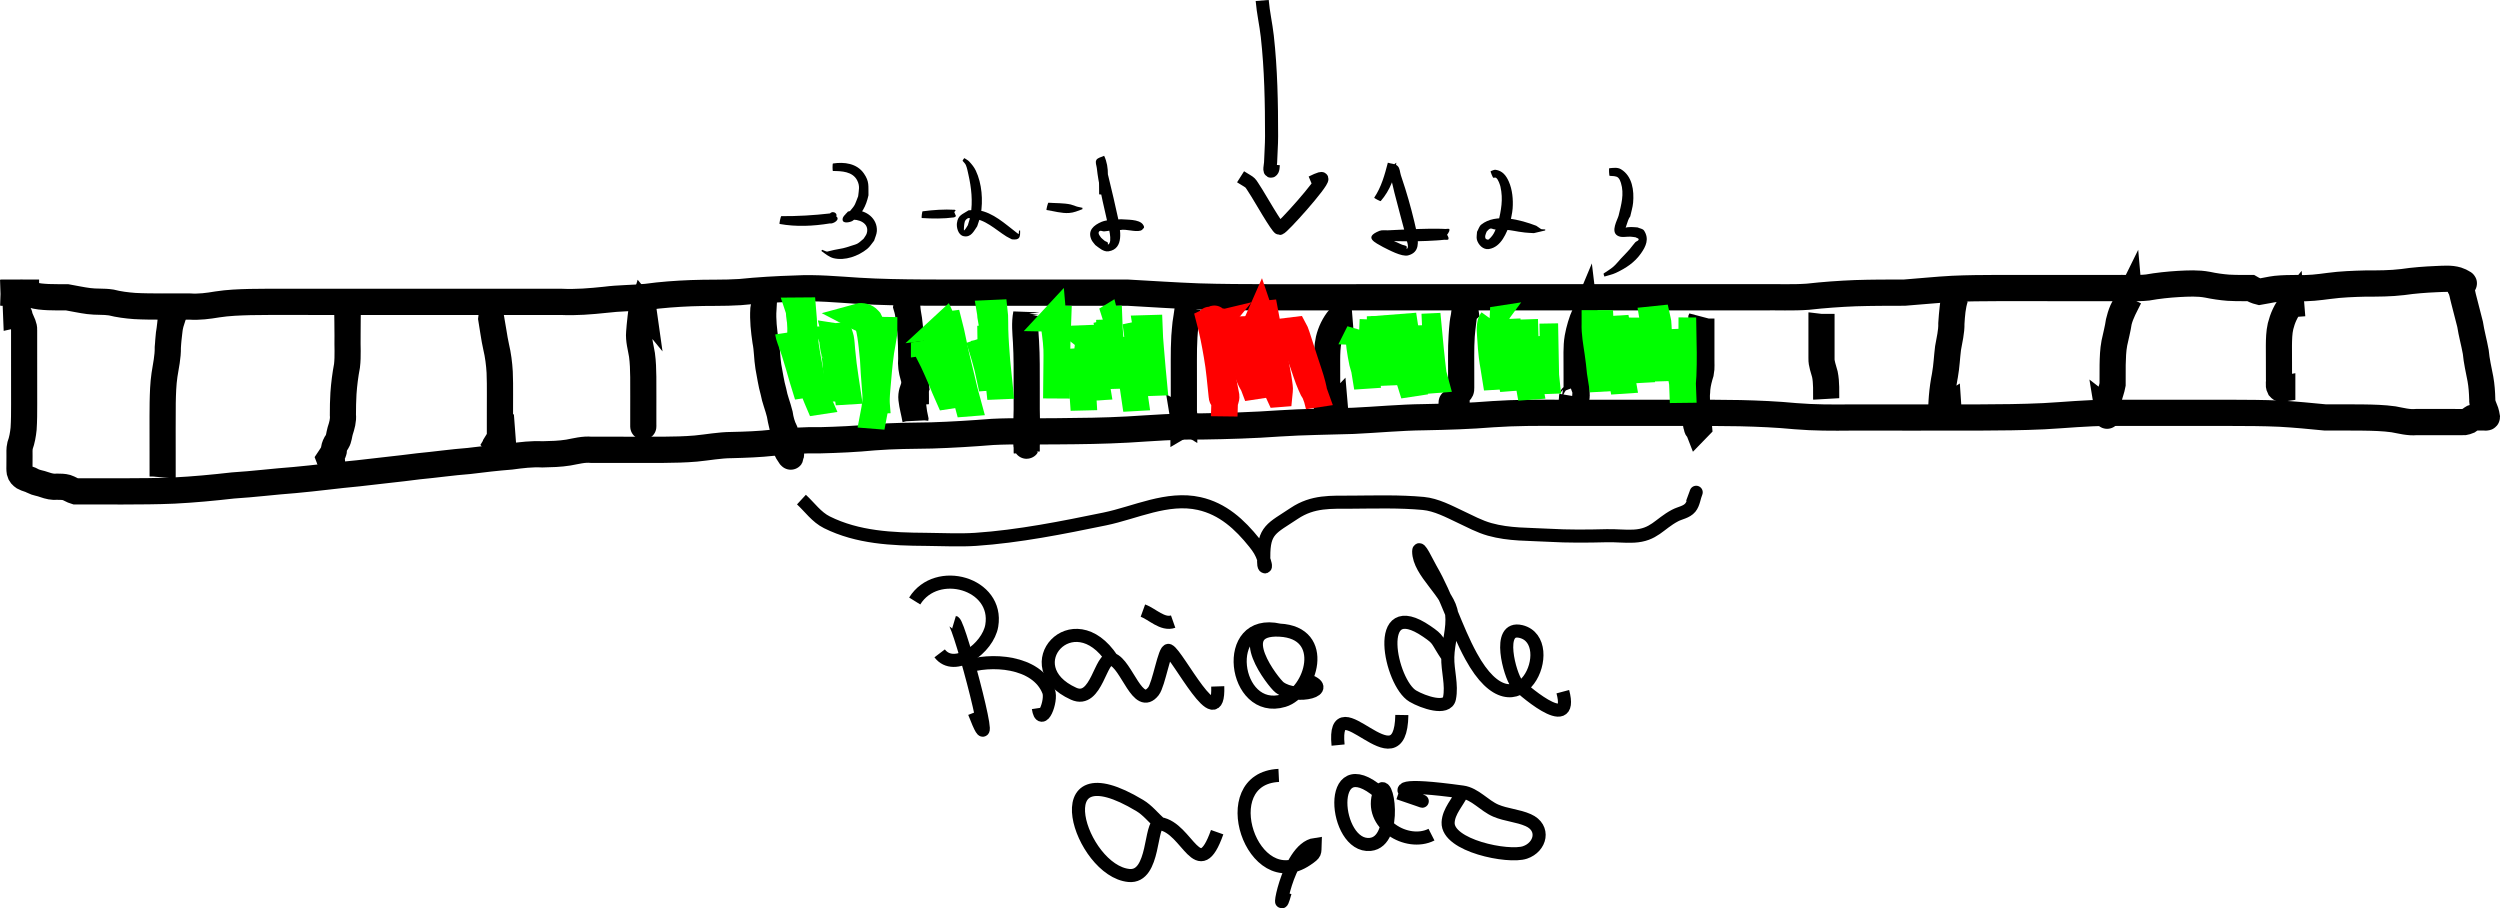 <?xml version="1.0" encoding="UTF-8" standalone="no"?>
<svg
   xmlns:dc="http://purl.org/dc/elements/1.1/"
   xmlns:cc="http://creativecommons.org/ns#"
   xmlns:rdf="http://www.w3.org/1999/02/22-rdf-syntax-ns#"
   xmlns:svg="http://www.w3.org/2000/svg"
   xmlns="http://www.w3.org/2000/svg"
   xmlns:sodipodi="http://sodipodi.sourceforge.net/DTD/sodipodi-0.dtd"
   xmlns:inkscape="http://www.inkscape.org/namespaces/inkscape"
   width="50.612mm"
   height="18.386mm"
   viewBox="0 0 50.612 18.386"
   version="1.1"
   id="svg8"
   inkscape:version="1.0 (4035a4fb49, 2020-05-01)"
   sodipodi:docname="1dstencil.svg">
  <defs
     id="defs2" />
  <sodipodi:namedview
     id="base"
     pagecolor="#ffffff"
     bordercolor="#666666"
     borderopacity="1.0"
     inkscape:pageopacity="0.0"
     inkscape:pageshadow="2"
     inkscape:zoom="5.1262477"
     inkscape:cx="129.96407"
     inkscape:cy="27.784911"
     inkscape:document-units="mm"
     inkscape:current-layer="layer1"
     showgrid="false"
     fit-margin-top="0"
     fit-margin-left="0"
     fit-margin-right="0"
     fit-margin-bottom="0"
     inkscape:window-width="1130"
     inkscape:window-height="1078"
     inkscape:window-x="0"
     inkscape:window-y="0"
     inkscape:window-maximized="0"
     inkscape:snap-global="false"
     inkscape:document-rotation="0" />
  <g
     inkscape:label="Layer 1"
     inkscape:groupmode="layer"
     id="layer1"
     transform="translate(-7.103,-241.816)">
    <g
       id="g559-3"
       transform="translate(2.73,-3.142)" />
    <g
       id="g154"
       style="fill:#ff0000">
      <g
         id="g4579"
         style="fill:#ff0000">
        <path
           style="fill:#ff0000;fill-opacity:1;stroke:#000000;stroke-width:0.529;stroke-miterlimit:4;stroke-dasharray:none;stroke-dashoffset:0;stroke-opacity:1"
           id="path4521"
           d="m 7.628,247.742 c -0.12,0 -0.239,0 -0.359,0 -0.044,0 -0.088,0 -0.132,0 -0.005,0 -0.01,0 -0.015,0 0.043,-0.003 0.087,-0.002 0.13,-0.002 0.072,0 0.144,0 0.216,0 0.098,-0.011 0.185,0.01 0.277,0.042 0.108,0.035 0.222,0.042 0.335,0.048 0.128,0.004 0.256,0.004 0.383,0.004 0.145,0.025 0.289,0.058 0.435,0.076 0.15,0.021 0.303,0.005 0.452,0.028 0.157,0.04 0.317,0.06 0.478,0.072 0.183,0.01 0.367,0.01 0.551,0.011 0.187,8e-5 0.375,-2.6e-4 0.562,-4.3e-4 0.19,0.013 0.375,-0.011 0.561,-0.043 0.22,-0.034 0.442,-0.043 0.665,-0.048 0.254,-0.005 0.507,-0.004 0.761,-0.004 0.278,2.3e-4 0.556,4.2e-4 0.835,5.1e-4 0.291,9e-5 0.581,9e-5 0.872,1e-4 0.304,0 0.607,-1e-5 0.911,-1e-5 0.325,0 0.65,0 0.975,0 0.336,0 0.672,0 1.008,0 0.313,0 0.626,0 0.939,0 0.298,0.014 0.592,-0.011 0.888,-0.042 0.277,-0.036 0.557,-0.032 0.835,-0.059 0.301,-0.042 0.603,-0.063 0.907,-0.075 0.329,-0.014 0.658,-1.7e-4 0.986,-0.022 0.373,-0.038 0.747,-0.06 1.121,-0.071 0.427,-0.024 0.853,0.019 1.278,0.045 0.436,0.027 0.874,0.033 1.311,0.036 0.449,0.003 0.897,0.002 1.346,0.002 0.457,-2.4e-4 0.914,-3.7e-4 1.372,-4.4e-4 0.472,-6e-5 0.944,-6e-5 1.416,-6e-5 0.479,0.026 0.957,0.059 1.436,0.077 0.473,0.015 0.945,0.016 1.418,0.017 0.451,5.5e-4 0.903,1.1e-4 1.354,-1e-4 0.424,-2e-4 0.847,-2.5e-4 1.271,-2.8e-4 0.409,-2e-5 0.818,-2e-5 1.227,-2e-5 0.384,1e-5 0.767,1e-5 1.151,1e-5 0.398,0 0.796,0 1.194,0 0.351,0 0.703,0 1.054,0 0.31,0 0.62,0 0.93,0 0.305,0 0.609,0 0.914,0 0.299,0 0.599,0 0.898,0 0.309,-0.005 0.618,0.011 0.927,-0.011 0.319,-0.036 0.64,-0.059 0.961,-0.072 0.332,-0.011 0.663,-0.011 0.995,-0.011 0.325,-0.024 0.65,-0.059 0.975,-0.076 0.299,-0.014 0.598,-0.016 0.898,-0.017 0.282,-5.5e-4 0.564,-1e-4 0.846,1e-4 0.262,1.9e-4 0.525,2.5e-4 0.787,2.8e-4 0.242,2e-5 0.483,2e-5 0.725,1e-5 0.229,-0.006 0.46,0.013 0.688,-0.011 0.209,-0.037 0.42,-0.059 0.632,-0.072 0.196,-0.01 0.39,-0.021 0.583,0.015 0.139,0.03 0.279,0.05 0.421,0.061 0.098,0.006 0.197,0.007 0.295,0.007 0.052,-6e-5 0.105,-3.8e-4 0.157,-5.2e-4 0.058,0.034 0.116,0.061 0.182,0.076 0.111,-0.018 0.22,-0.046 0.332,-0.059 0.148,-0.015 0.296,-0.016 0.444,-0.017 0.212,0.012 0.421,-0.015 0.63,-0.043 0.246,-0.033 0.494,-0.042 0.742,-0.048 0.251,-7e-5 0.5,1.7e-4 0.75,-0.03 0.227,-0.034 0.455,-0.05 0.684,-0.06 0.142,-0.004 0.283,-0.021 0.421,0.02 0.045,0.015 0.089,0.035 0.129,0.061 0.022,0.016 -0.032,0.009 -0.037,0.009 -0.017,2e-5 -0.034,-1.8e-4 -0.051,-4.8e-4 -0.007,0.019 0.001,0.046 0.01,0.067 0.05,0.082 0.056,0.179 0.083,0.269 0.041,0.163 0.085,0.324 0.125,0.487 0.029,0.189 0.081,0.372 0.115,0.56 0.017,0.186 0.06,0.368 0.095,0.551 0.024,0.134 0.033,0.27 0.037,0.407 -0.007,0.091 0.041,0.169 0.069,0.251 0.011,0.036 0.019,0.073 0.025,0.11 -0.001,0.021 -0.041,0.011 -0.059,0.011 -0.03,-2.1e-4 -0.061,-2e-4 -0.091,-2.3e-4 -0.035,-3e-5 -0.069,-2e-5 -0.104,-2e-5 -0.05,-0.003 -0.075,0.046 -0.115,0.068 -0.028,0.013 -0.059,0.02 -0.089,0.026 -0.033,0.001 -0.066,7.4e-4 -0.098,5.6e-4 -0.057,-3.2e-4 -0.114,-3.2e-4 -0.171,-3.8e-4 -0.098,-3e-5 -0.196,-3e-5 -0.294,-3e-5 -0.135,0 -0.27,1e-5 -0.406,1e-5 -0.158,0.015 -0.31,-0.029 -0.464,-0.056 -0.203,-0.028 -0.408,-0.033 -0.613,-0.036 -0.257,-0.003 -0.514,-0.002 -0.771,-0.002 -0.304,-0.03 -0.607,-0.059 -0.911,-0.076 -0.342,-0.016 -0.685,-0.016 -1.027,-0.017 -0.397,-5.6e-4 -0.793,-1.1e-4 -1.19,1e-4 -0.42,2e-4 -0.84,2.4e-4 -1.26,2.6e-4 -0.436,-0.001 -0.871,0.045 -1.307,0.068 -0.44,0.021 -0.881,0.024 -1.321,0.026 -0.443,10e-4 -0.887,7.7e-4 -1.33,5.6e-4 -0.415,-2.3e-4 -0.829,-3.2e-4 -1.244,-3.7e-4 -0.379,0.004 -0.756,0.005 -1.134,-0.027 -0.373,-0.036 -0.747,-0.052 -1.121,-0.061 -0.374,-0.007 -0.748,-0.007 -1.122,-0.007 -0.397,1.5e-4 -0.793,4e-4 -1.19,5.3e-4 -0.442,1.2e-4 -0.883,1.3e-4 -1.325,1.4e-4 -0.456,-0.004 -0.911,-0.004 -1.366,0.027 -0.463,0.038 -0.927,0.052 -1.391,0.061 -0.481,0.005 -0.959,0.052 -1.439,0.074 -0.499,0.017 -0.998,0.019 -1.496,0.052 -0.519,0.038 -1.04,0.053 -1.56,0.061 -0.504,-0.009 -1.006,0.033 -1.509,0.063 -0.471,0.026 -0.943,0.032 -1.414,0.035 -0.441,0.007 -0.882,-0.01 -1.322,0.013 -0.408,0.033 -0.817,0.058 -1.227,0.071 -0.392,0.006 -0.784,0.007 -1.175,0.038 -0.36,0.035 -0.721,0.051 -1.082,0.06 -0.32,-0.007 -0.636,0.016 -0.954,0.049 -0.28,0.031 -0.562,0.041 -0.843,0.048 -0.244,0.001 -0.484,0.048 -0.727,0.071 -0.22,0.019 -0.441,0.023 -0.661,0.025 -0.182,0.001 -0.363,7.4e-4 -0.545,4.8e-4 -0.152,-2.3e-4 -0.305,-3.2e-4 -0.457,-3.7e-4 -0.15,-4e-5 -0.3,-4e-5 -0.45,-4e-5 -0.159,-0.015 -0.311,0.029 -0.466,0.056 -0.173,0.028 -0.349,0.032 -0.524,0.036 -0.215,-0.011 -0.426,0.015 -0.639,0.044 -0.283,0.022 -0.564,0.055 -0.846,0.09 -0.343,0.026 -0.684,0.076 -1.027,0.108 -0.406,0.054 -0.814,0.092 -1.221,0.142 -0.428,0.039 -0.853,0.098 -1.281,0.136 -0.418,0.031 -0.834,0.084 -1.253,0.11 -0.397,0.045 -0.795,0.083 -1.194,0.103 -0.345,0.015 -0.689,0.016 -1.034,0.017 -0.215,3e-4 -0.43,-1.8e-4 -0.646,-5e-4 -0.105,-1.7e-4 -0.21,-2.6e-4 -0.315,-2.9e-4 -0.063,-0.018 -0.116,-0.057 -0.178,-0.077 -0.06,-0.017 -0.123,-0.016 -0.185,-0.017 -0.095,0.01 -0.178,-0.011 -0.267,-0.042 -0.077,-0.031 -0.158,-0.035 -0.232,-0.074 -0.057,-0.035 -0.127,-0.044 -0.184,-0.076 -0.041,-0.028 -0.07,-0.056 -0.081,-0.105 -0.008,-0.049 -0.006,-0.099 -0.005,-0.148 5.53e-4,-0.059 7.567e-4,-0.119 8.546e-4,-0.178 2.725e-4,-0.071 -0.005,-0.141 0.011,-0.21 0.04,-0.11 0.06,-0.226 0.072,-0.342 0.011,-0.164 0.011,-0.329 0.011,-0.494 1.027e-4,-0.186 -2.476e-4,-0.371 -4.18e-4,-0.557 -1.537e-4,-0.184 -1.804e-4,-0.367 -2.006e-4,-0.551 -1.03e-5,-0.132 -8.4e-6,-0.265 -6.2e-6,-0.397 0.004,-0.078 -0.039,-0.147 -0.068,-0.218 -0.009,-0.026 -0.023,-0.051 -0.026,-0.078 0.002,-0.039 -0.045,-0.016 -0.068,-0.011 0,0 -3.96e-5,-0.002 -3.96e-5,-0.002 v 0 c 0.023,-0.005 0.071,-0.028 0.068,0.011 0.002,0.028 0.017,0.052 0.026,0.078 0.029,0.072 0.073,0.142 0.068,0.221 -2.2e-6,0.131 -4.1e-6,0.262 6.1e-6,0.394 2.02e-5,0.184 4.68e-5,0.367 2.005e-4,0.551 1.709e-4,0.187 5.238e-4,0.374 4.18e-4,0.561 -4.233e-4,0.165 3.281e-4,0.329 -0.011,0.494 -0.012,0.116 -0.032,0.232 -0.072,0.342 -0.016,0.069 -0.011,0.139 -0.011,0.21 -9.84e-5,0.059 -3.016e-4,0.119 -8.573e-4,0.178 -3.81e-4,0.048 -0.002,0.097 0.005,0.144 0.011,0.049 0.039,0.077 0.081,0.105 0.057,0.032 0.127,0.04 0.184,0.076 0.074,0.04 0.154,0.044 0.232,0.074 0.089,0.031 0.172,0.052 0.267,0.042 0.062,9.6e-4 0.125,3.2e-4 0.185,0.017 0.062,0.02 0.115,0.059 0.178,0.077 0.105,4e-5 0.21,1.4e-4 0.315,3e-4 0.215,3.1e-4 0.43,8.2e-4 0.646,5.2e-4 0.345,-9.5e-4 0.69,-0.003 1.034,-0.017 0.399,-0.02 0.797,-0.058 1.194,-0.103 0.419,-0.026 0.835,-0.079 1.253,-0.11 0.428,-0.038 0.853,-0.097 1.281,-0.136 0.407,-0.05 0.815,-0.089 1.221,-0.142 0.343,-0.032 0.684,-0.082 1.027,-0.108 0.282,-0.035 0.563,-0.068 0.846,-0.09 0.213,-0.029 0.424,-0.055 0.639,-0.044 0.175,-0.004 0.351,-0.008 0.524,-0.036 0.155,-0.028 0.307,-0.071 0.466,-0.056 0.15,-1e-5 0.3,-1e-5 0.45,3e-5 0.152,4e-5 0.305,1.3e-4 0.457,3.7e-4 0.182,2.6e-4 0.363,7.1e-4 0.545,-4.8e-4 0.221,-0.002 0.441,-0.006 0.661,-0.025 0.242,-0.023 0.483,-0.07 0.727,-0.071 0.282,-0.006 0.563,-0.016 0.843,-0.048 0.318,-0.033 0.634,-0.056 0.954,-0.049 0.361,-0.009 0.722,-0.026 1.082,-0.06 0.391,-0.03 0.783,-0.032 1.175,-0.038 0.409,-0.013 0.818,-0.039 1.227,-0.071 0.44,-0.023 0.881,-0.005 1.322,-0.013 0.472,-0.004 0.943,-0.009 1.414,-0.035 0.503,-0.029 1.005,-0.071 1.509,-0.063 0.521,-0.009 1.041,-0.024 1.56,-0.061 0.498,-0.033 0.997,-0.035 1.496,-0.052 0.48,-0.022 0.959,-0.069 1.439,-0.074 0.464,-0.009 0.928,-0.023 1.391,-0.061 0.455,-0.031 0.91,-0.031 1.366,-0.027 0.442,-1e-5 0.883,-2e-5 1.325,-1.4e-4 0.397,-1.2e-4 0.793,-3.7e-4 1.19,-5.3e-4 0.374,9e-5 0.748,-2.2e-4 1.122,0.007 0.374,0.009 0.749,0.025 1.121,0.061 0.378,0.031 0.755,0.031 1.134,0.027 0.415,5e-5 0.829,1.4e-4 1.244,3.7e-4 0.443,2.2e-4 0.887,7.6e-4 1.33,-5.6e-4 0.441,-0.002 0.881,-0.005 1.321,-0.026 0.436,-0.023 0.871,-0.069 1.307,-0.068 0.42,-3e-5 0.84,-7e-5 1.26,-2.6e-4 0.397,-2.1e-4 0.793,-6.7e-4 1.19,-1e-4 0.343,0.001 0.685,0.002 1.027,0.017 0.305,0.017 0.608,0.046 0.911,0.076 0.257,-1.9e-4 0.514,-9.3e-4 0.771,0.002 0.205,0.003 0.41,0.008 0.613,0.036 0.154,0.028 0.305,0.071 0.464,0.056 0.135,0 0.27,-1e-5 0.406,-1e-5 0.098,0 0.196,0 0.294,3e-5 0.057,4e-5 0.114,5e-5 0.171,3.8e-4 0.033,1.8e-4 0.066,7.9e-4 0.098,-5.6e-4 0.031,-0.005 0.061,-0.013 0.089,-0.026 0.039,-0.021 0.065,-0.071 0.115,-0.068 0.035,0 0.069,-1e-5 0.104,2e-5 0.03,3e-5 0.061,2e-5 0.091,2.3e-4 0.016,8e-5 0.06,0.012 0.059,-0.007 -0.006,-0.037 -0.014,-0.074 -0.025,-0.11 -0.028,-0.083 -0.076,-0.161 -0.069,-0.251 -0.004,-0.136 -0.013,-0.272 -0.037,-0.407 -0.035,-0.183 -0.078,-0.365 -0.095,-0.551 -0.034,-0.188 -0.086,-0.371 -0.115,-0.56 -0.04,-0.163 -0.084,-0.324 -0.125,-0.487 -0.026,-0.09 -0.032,-0.188 -0.083,-0.269 -0.009,-0.022 -0.017,-0.05 -0.01,-0.071 0.017,3e-4 0.034,5e-4 0.051,4.8e-4 0.005,-10e-6 0.059,0.011 0.037,-0.005 -0.04,-0.027 -0.084,-0.046 -0.129,-0.061 -0.138,-0.041 -0.279,-0.024 -0.421,-0.02 -0.229,0.01 -0.457,0.027 -0.684,0.06 -0.249,0.03 -0.499,0.03 -0.75,0.03 -0.248,0.006 -0.496,0.015 -0.742,0.048 -0.21,0.027 -0.418,0.055 -0.63,0.043 -0.148,0.001 -0.297,0.003 -0.444,0.017 -0.112,0.013 -0.221,0.042 -0.332,0.059 -0.066,-0.016 -0.124,-0.042 -0.182,-0.076 -0.052,1.4e-4 -0.105,4.6e-4 -0.157,5.2e-4 -0.098,-1.4e-4 -0.197,-0.001 -0.295,-0.007 -0.141,-0.011 -0.282,-0.032 -0.421,-0.061 -0.193,-0.036 -0.387,-0.025 -0.582,-0.015 -0.212,0.012 -0.423,0.035 -0.632,0.072 -0.228,0.024 -0.459,0.006 -0.688,0.011 -0.242,0 -0.483,0 -0.725,-2e-5 -0.262,-3e-5 -0.525,-8e-5 -0.787,-2.7e-4 -0.282,-2.1e-4 -0.564,-6.6e-4 -0.846,-1.1e-4 -0.299,0.001 -0.599,0.003 -0.898,0.017 -0.326,0.018 -0.65,0.052 -0.975,0.076 -0.332,4.4e-4 -0.663,6.2e-4 -0.995,0.011 -0.321,0.013 -0.641,0.036 -0.961,0.072 -0.308,0.022 -0.618,0.006 -0.927,0.011 -0.299,0 -0.599,0 -0.898,0 -0.305,0 -0.609,0 -0.914,0 -0.31,0 -0.62,0 -0.93,0 -0.351,0 -0.703,0 -1.054,0 -0.398,0 -0.796,0 -1.194,0 -0.384,0 -0.767,0 -1.151,0 -0.409,0 -0.818,-1e-5 -1.227,10e-6 -0.424,3e-5 -0.847,9e-5 -1.271,2.8e-4 -0.451,2.1e-4 -0.903,6.5e-4 -1.354,1e-4 -0.473,-0.001 -0.946,-0.002 -1.418,-0.017 -0.479,-0.018 -0.957,-0.05 -1.436,-0.077 -0.472,0 -0.944,0 -1.416,6e-5 -0.457,7e-5 -0.914,2e-4 -1.372,4.5e-4 -0.449,1.8e-4 -0.897,7.3e-4 -1.346,-0.002 -0.437,-0.004 -0.874,-0.01 -1.311,-0.036 -0.426,-0.027 -0.851,-0.07 -1.278,-0.045 -0.375,0.012 -0.748,0.033 -1.121,0.071 -0.328,0.022 -0.658,0.008 -0.986,0.022 -0.303,0.012 -0.606,0.034 -0.907,0.075 -0.278,0.027 -0.558,0.024 -0.835,0.059 -0.296,0.031 -0.59,0.056 -0.888,0.042 -0.313,0 -0.626,0 -0.939,0 -0.336,0 -0.672,0 -1.008,0 -0.325,0 -0.65,0 -0.975,1e-5 -0.304,0 -0.607,0 -0.911,0 -0.291,-1e-5 -0.581,-1e-5 -0.872,-9e-5 -0.278,-1e-4 -0.556,-2.8e-4 -0.835,-5.2e-4 -0.254,-1.1e-4 -0.507,-8.7e-4 -0.761,0.004 -0.222,0.006 -0.445,0.014 -0.664,0.048 -0.187,0.031 -0.371,0.056 -0.561,0.043 -0.187,1.7e-4 -0.375,5.2e-4 -0.562,4.3e-4 -0.184,-4.2e-4 -0.368,-4.2e-4 -0.551,-0.011 -0.161,-0.012 -0.321,-0.032 -0.478,-0.072 -0.149,-0.023 -0.302,-0.008 -0.452,-0.028 -0.147,-0.019 -0.29,-0.051 -0.435,-0.076 -0.128,1.1e-4 -0.256,7.8e-4 -0.383,-0.004 -0.113,-0.006 -0.227,-0.013 -0.335,-0.048 -0.092,-0.032 -0.178,-0.053 -0.277,-0.042 -0.072,0 -0.144,0 -0.216,0 -0.043,0 -0.087,0.001 -0.13,-0.002 0.005,0 0.01,0 0.015,0 0.044,0 0.088,0 0.132,0 0.12,0 0.239,0 0.359,0 0,0 0,0.002 10e-8,0.002 z"
           inkscape:connector-curvature="0" />
        <path
           style="fill:#ff0000;fill-opacity:1;stroke:#000000;stroke-width:0.529;stroke-miterlimit:4;stroke-dasharray:none;stroke-dashoffset:0;stroke-opacity:1"
           id="path4523"
           d="m 10.578,248.304 c -0.056,0.173 -0.065,0.364 -0.077,0.545 0.004,0.19 -0.039,0.374 -0.068,0.56 -0.027,0.186 -0.032,0.373 -0.036,0.56 -0.002,0.183 -0.002,0.365 -0.002,0.548 2.42e-4,0.145 3.7e-4,0.291 4.5e-4,0.436 4.9e-5,0.103 5.2e-5,0.206 5.3e-5,0.309 -10e-7,0.059 -3e-6,0.119 -4e-6,0.179 1.4e-4,0.007 -1.96e-4,0.015 -2.91e-4,0.022 0,0 2.91e-4,-0.002 2.91e-4,-0.002 v 0 c -9.8e-5,-0.007 -4.24e-4,-0.015 -2.91e-4,-0.022 1e-6,-0.058 3e-6,-0.117 3e-6,-0.175 -10e-7,-0.103 -3e-6,-0.206 -5.3e-5,-0.309 -8.3e-5,-0.145 -2.15e-4,-0.291 -4.49e-4,-0.436 -2.47e-4,-0.184 -7.94e-4,-0.368 0.002,-0.552 0.004,-0.187 0.009,-0.375 0.036,-0.561 0.028,-0.186 0.071,-0.371 0.067,-0.56 0.014,-0.209 0.047,-0.414 0.066,-0.622 0,0 0.011,0.079 0.011,0.079 z"
           inkscape:connector-curvature="0" />
        <path
           style="fill:#ff0000;fill-opacity:1;stroke:#000000;stroke-width:0.529;stroke-miterlimit:4;stroke-dasharray:none;stroke-dashoffset:0;stroke-opacity:1"
           id="path4525"
           d="m 14.146,247.938 c -0.003,0.228 -0.007,0.456 -0.007,0.685 -0.005,0.199 0.012,0.4 -0.011,0.598 -0.035,0.186 -0.059,0.373 -0.072,0.562 -0.009,0.143 -0.011,0.287 -0.011,0.431 0.011,0.115 -0.021,0.222 -0.056,0.33 -0.022,0.074 -0.022,0.149 -0.062,0.216 -0.033,0.042 -0.054,0.094 -0.063,0.147 0.003,0.056 -0.018,0.083 -0.049,0.126 -0.016,0.024 -0.032,0.048 -0.048,0.072 0.004,0.011 0.042,-0.028 0.05,-0.034 0,0 1.33e-4,0.002 1.33e-4,0.002 v 0 c -0.006,0.005 -0.045,0.045 -0.05,0.03 0.015,-0.024 0.031,-0.048 0.048,-0.072 0.03,-0.044 0.052,-0.07 0.049,-0.126 0.009,-0.053 0.03,-0.104 0.063,-0.147 0.04,-0.067 0.041,-0.142 0.062,-0.216 0.035,-0.108 0.068,-0.215 0.056,-0.33 5.82e-4,-0.144 0.002,-0.287 0.011,-0.431 0.013,-0.189 0.037,-0.376 0.072,-0.562 0.024,-0.197 0.006,-0.396 0.011,-0.594 0,-0.199 -0.004,-0.397 -0.007,-0.595 0,0 0.014,-0.091 0.014,-0.091 z"
           inkscape:connector-curvature="0" />
        <path
           style="fill:#ff0000;fill-opacity:1;stroke:#000000;stroke-width:0.529;stroke-miterlimit:4;stroke-dasharray:none;stroke-dashoffset:0;stroke-opacity:1"
           id="path4527"
           d="m 17.05,248.264 c 0.034,0.191 0.056,0.383 0.098,0.572 0.04,0.169 0.062,0.341 0.072,0.514 0.007,0.149 0.006,0.299 0.006,0.449 -2.17e-4,0.114 -5.56e-4,0.227 -7.15e-4,0.341 -1.24e-4,0.094 -1.35e-4,0.189 -1.44e-4,0.283 -4e-6,0.071 0,0.142 2e-6,0.213 -7.67e-4,0.056 -0.039,0.107 -0.068,0.155 0.033,0.036 -0.021,-0.015 0.027,-0.007 0.008,0.001 0.03,0.06 0.035,0.07 0.016,0.036 0.057,-0.019 0.069,-0.032 0,0 0.007,0.093 0.007,0.093 v 0 c -0.016,0.016 -0.066,0.073 -0.087,0.032 -0.026,-0.054 -0.044,-0.104 -0.053,-0.164 0.027,-0.045 0.068,-0.091 0.068,-0.144 -2e-6,-0.072 -6e-6,-0.144 -2e-6,-0.217 9e-6,-0.094 2e-5,-0.189 1.44e-4,-0.283 1.82e-4,-0.114 5.03e-4,-0.227 7.15e-4,-0.341 9.7e-5,-0.148 3.97e-4,-0.297 -0.006,-0.445 -0.01,-0.173 -0.032,-0.345 -0.072,-0.514 -0.043,-0.189 -0.065,-0.381 -0.098,-0.572 0,0 2.57e-4,-0.002 2.57e-4,-0.002 z"
           inkscape:connector-curvature="0" />
        <path
           style="fill:#ff0000;fill-opacity:1;stroke:#000000;stroke-width:0.529;stroke-miterlimit:4;stroke-dasharray:none;stroke-dashoffset:0;stroke-opacity:1"
           id="path4529"
           d="m 20.121,248.03 c -0.051,0.168 -0.065,0.342 -0.078,0.516 -0.014,0.154 0.033,0.304 0.057,0.455 0.02,0.148 0.024,0.297 0.026,0.446 0.002,0.135 9.52e-4,0.27 7.67e-4,0.405 -1.94e-4,0.108 -2.91e-4,0.216 -3.71e-4,0.324 -2.6e-5,0.059 -3.4e-5,0.118 -3.4e-5,0.177 10e-7,0.03 2e-6,0.061 3e-6,0.091 4.8e-5,0.004 3.44e-4,0.018 -2.91e-4,-0.003 0,0 2.91e-4,0.002 2.91e-4,0.002 v 0 c -6.35e-4,0.021 -3.43e-4,0.007 -2.91e-4,0.003 -1e-6,-0.03 -2e-6,-0.061 -3e-6,-0.091 0,-0.06 7e-6,-0.121 3.5e-5,-0.181 6.5e-5,-0.108 1.64e-4,-0.216 3.7e-4,-0.324 2.02e-4,-0.134 6.88e-4,-0.267 -7.67e-4,-0.401 -0.002,-0.149 -0.006,-0.298 -0.026,-0.446 -0.024,-0.152 -0.071,-0.303 -0.057,-0.458 0.015,-0.203 0.041,-0.404 0.066,-0.606 0,0 0.013,0.092 0.013,0.092 z"
           inkscape:connector-curvature="0" />
        <path
           style="fill:#ff0000;fill-opacity:1;stroke:#000000;stroke-width:0.529;stroke-miterlimit:4;stroke-dasharray:none;stroke-dashoffset:0;stroke-opacity:1"
           id="path4531"
           d="m 22.558,248.077 c -0.013,0.216 0.012,0.427 0.042,0.64 0.035,0.172 0.031,0.348 0.059,0.52 0.033,0.168 0.055,0.337 0.102,0.503 0.028,0.156 0.09,0.302 0.128,0.456 0.018,0.122 0.049,0.237 0.104,0.347 0.022,0.086 0.033,0.173 0.038,0.261 0.014,0.054 0.043,0.103 0.075,0.148 0.02,0.025 0.013,0.015 0.011,0.063 0,0 -2.21e-4,0.003 -2.21e-4,0.003 v 0 c -0.007,0.054 5.29e-4,0.051 -0.02,0.027 -0.034,-0.046 -0.063,-0.095 -0.08,-0.149 -0.004,-0.088 -0.014,-0.175 -0.036,-0.261 -0.026,-0.147 -0.07,-0.289 -0.093,-0.437 -0.037,-0.154 -0.1,-0.3 -0.128,-0.456 -0.047,-0.165 -0.069,-0.334 -0.102,-0.503 -0.028,-0.172 -0.024,-0.348 -0.059,-0.52 -0.031,-0.213 -0.055,-0.424 -0.042,-0.64 0,0 2.91e-4,-0.002 2.91e-4,-0.002 z"
           inkscape:connector-curvature="0" />
        <path
           style="fill:#ff0000;fill-opacity:1;stroke:#000000;stroke-width:0.529;stroke-miterlimit:4;stroke-dasharray:none;stroke-dashoffset:0;stroke-opacity:1"
           id="path4533"
           d="m 25.463,247.948 c 0.014,0.201 0.053,0.398 0.071,0.599 0.013,0.174 0.016,0.348 0.017,0.523 -0.012,0.128 0.007,0.245 0.042,0.367 0.027,0.084 0.041,0.171 0.048,0.259 0.004,0.06 0.004,0.12 0.004,0.18 -1.59e-4,0.04 -3.44e-4,0.079 -5.03e-4,0.118 -1.2e-5,0.002 -2.4e-5,0.003 -3.6e-5,0.005 0,0 -2.91e-4,-0.002 -2.91e-4,-0.002 v 0 c 1.2e-5,-0.002 2.4e-5,-0.003 3.5e-5,-0.005 1.7e-4,-0.04 3.71e-4,-0.079 5.03e-4,-0.118 1.3e-4,-0.059 2.91e-4,-0.118 -0.004,-0.176 -0.007,-0.088 -0.021,-0.175 -0.048,-0.259 -0.036,-0.122 -0.054,-0.239 -0.042,-0.367 -0.001,-0.174 -0.004,-0.349 -0.017,-0.523 -0.016,-0.176 -0.03,-0.359 -0.082,-0.528 0,0 0.012,-0.073 0.012,-0.073 z"
           inkscape:connector-curvature="0" />
        <path
           style="fill:#ff0000;fill-opacity:1;stroke:#000000;stroke-width:0.529;stroke-miterlimit:4;stroke-dasharray:none;stroke-dashoffset:0;stroke-opacity:1"
           id="path4535"
           d="m 27.878,248.172 c -0.036,0.184 -0.015,0.374 -0.004,0.559 0.009,0.152 0.013,0.304 0.014,0.457 0.001,0.164 0.001,0.329 9.79e-4,0.493 -7.1e-5,0.14 -1.31e-4,0.279 -1.64e-4,0.418 -7.4e-4,0.122 0.007,0.244 0.007,0.367 1.1e-5,0.021 -9e-6,0.035 2.3e-5,0.15 7.14e-4,0.073 -4.5e-4,0.147 -0.007,0.22 0,0.04 0,0.08 0,0.12 0,0 -2.91e-4,-0.002 -2.91e-4,-0.002 v 0 c 0,-0.039 0,-0.077 0,-0.116 -0.011,0.018 -0.006,-0.111 -0.007,-0.13 2.9e-5,-0.111 1.4e-5,-0.222 2e-5,-0.333 1.5e-5,-0.093 0.008,-0.184 0.007,-0.277 3.3e-5,-0.14 9.3e-5,-0.279 1.64e-4,-0.418 5.3e-5,-0.163 2.91e-4,-0.326 -9.79e-4,-0.489 -0.002,-0.152 -0.005,-0.305 -0.014,-0.457 -0.011,-0.187 -0.032,-0.378 0.004,-0.563 0,0 2.56e-4,0.002 2.56e-4,0.002 z"
           inkscape:connector-curvature="0" />
        <path
           style="fill:#ff0000;fill-opacity:1;stroke:#000000;stroke-width:0.529;stroke-miterlimit:4;stroke-dasharray:none;stroke-dashoffset:0;stroke-opacity:1"
           id="path4537"
           d="m 31.156,248.102 c -0.053,0.17 -0.062,0.352 -0.075,0.529 -0.01,0.16 -0.011,0.32 -0.011,0.48 -1.2e-4,0.131 2.36e-4,0.263 4.24e-4,0.394 1.45e-4,0.103 1.82e-4,0.206 2e-4,0.309 1.1e-5,0.076 8e-6,0.153 7e-6,0.229 -0.002,0.063 2.1e-5,0.124 0.006,0.187 -8.73e-4,0.035 9.79e-4,0.07 9.79e-4,0.105 -4.3e-5,-0.131 -5e-6,-0.05 2.4e-5,-0.019 -0.005,-0.003 -0.01,-0.007 -0.015,-0.01 0,0 0.015,0.092 0.015,0.092 v 0 c -0.005,0.003 -0.01,0.007 -0.015,0.01 5.1e-5,-0.055 6.4e-5,-0.11 2.4e-5,-0.165 -5e-6,-0.031 0.002,-0.062 9.79e-4,-0.092 0.016,0.041 0.001,-0.095 0.006,-0.109 2e-6,-0.075 5e-6,-0.15 -6e-6,-0.225 -1.8e-5,-0.103 -5.4e-5,-0.206 -2e-4,-0.309 -1.84e-4,-0.133 -5.29e-4,-0.265 -4.24e-4,-0.398 5.03e-4,-0.16 0.001,-0.321 0.011,-0.48 0.014,-0.193 0.039,-0.384 0.069,-0.576 0,0 0.007,0.048 0.007,0.048 z"
           inkscape:connector-curvature="0" />
        <path
           style="fill:#ff0000;fill-opacity:1;stroke:#000000;stroke-width:0.529;stroke-miterlimit:4;stroke-dasharray:none;stroke-dashoffset:0;stroke-opacity:1"
           id="path4539"
           d="m 25.633,250.305 c -0.023,-0.138 -0.063,-0.27 -0.078,-0.409 -0.012,-0.112 0.026,-0.193 0.067,-0.291 0.006,-0.014 0.012,-0.028 0.018,-0.041 1.53e-4,-2e-4 3.17e-4,-4e-4 4.5e-4,-6.1e-4 0,0 0.01,0.093 0.01,0.093 v 0 c -4.6e-5,1.8e-4 -9.2e-5,3.7e-4 -1.37e-4,5.5e-4 -0.006,0.014 -0.012,0.027 -0.018,0.041 -0.011,0.026 -0.07,0.229 -0.064,0.106 0.018,0.167 0.027,0.335 0.065,0.498 0,0 -2.56e-4,0.002 -2.56e-4,0.002 z"
           inkscape:connector-curvature="0" />
        <path
           style="fill:#ff0000;fill-opacity:1;stroke:#000000;stroke-width:0.529;stroke-miterlimit:4;stroke-dasharray:none;stroke-dashoffset:0;stroke-opacity:1"
           id="path4543"
           d="m 34.217,248.254 c -0.106,0.129 -0.176,0.274 -0.215,0.435 -0.03,0.136 -0.032,0.275 -0.033,0.413 -2.65e-4,0.138 7.93e-4,0.277 0.001,0.415 2.64e-4,0.108 5.29e-4,0.216 5.29e-4,0.324 3.1e-5,0.064 2.6e-5,0.129 1.8e-5,0.193 -0.002,0.036 0.004,0.071 0.007,0.107 5.29e-4,0.007 -0.003,0.027 3e-6,0.021 0.028,-0.069 -0.002,-0.084 0.038,-0.051 0.025,0.017 0.045,0.026 0.071,0.007 0.025,-0.025 0.011,-0.01 0.042,-0.043 0,0 0.008,0.093 0.008,0.093 v 0 c -0.032,0.034 -0.017,0.019 -0.044,0.044 -0.032,0.018 -0.052,0.011 -0.082,-0.009 -0.074,-0.058 -0.037,-0.156 -0.039,-0.17 5e-6,-0.063 1.3e-5,-0.126 -1.9e-5,-0.189 -6.6e-5,-0.108 -2.25e-4,-0.216 -5.29e-4,-0.324 -5.29e-4,-0.139 -0.002,-0.279 -0.001,-0.418 0.001,-0.138 0.004,-0.277 0.033,-0.413 0.039,-0.161 0.11,-0.307 0.216,-0.435 0,0 1.72e-4,0.002 1.72e-4,0.002 z"
           inkscape:connector-curvature="0" />
        <path
           style="fill:#ff0000;fill-opacity:1;stroke:#000000;stroke-width:0.529;stroke-miterlimit:4;stroke-dasharray:none;stroke-dashoffset:0;stroke-opacity:1"
           id="path4547"
           d="m 36.771,248.117 c -0.06,0.153 -0.065,0.333 -0.077,0.498 -0.009,0.132 -0.011,0.264 -0.011,0.397 -1.4e-4,0.09 2.25e-4,0.181 5.29e-4,0.271 1.3e-4,0.058 1.8e-4,0.115 2.01e-4,0.173 1.1e-5,0.043 8e-6,0.086 6e-6,0.129 -3e-6,0.032 -3e-6,0.064 -3e-6,0.096 0.004,0.03 -0.006,0.046 -0.027,0.068 -0.029,0.024 -0.052,0.038 -0.061,0.075 -0.005,0.025 -0.007,0.051 -0.006,0.077 -0.018,0.032 -0.047,0.056 -0.076,0.078 -0.022,0.019 -0.009,0.077 -0.01,0.11 0.002,0.048 -0.024,0.051 0.014,-0.081 0.002,-0.006 0.039,-0.03 0.046,-0.037 0.007,-0.007 0.013,-0.014 0.02,-0.021 0,0 0.007,0.093 0.007,0.093 v 0 c -0.007,0.007 -0.014,0.014 -0.02,0.021 -0.067,0.062 -0.08,0.034 -0.081,-0.067 0.004,-0.085 -0.004,-0.001 0.024,-0.024 0.029,-0.021 0.058,-0.045 0.076,-0.078 5.29e-4,-0.025 0.002,-0.049 0.007,-0.073 0.009,-0.037 0.032,-0.051 0.061,-0.075 0.02,-0.022 0.03,-0.038 0.027,-0.068 3e-6,-0.032 3e-6,-0.064 3e-6,-0.096 2e-6,-0.042 5e-6,-0.083 -6e-6,-0.125 -2.1e-5,-0.058 -6.9e-5,-0.115 -2.01e-4,-0.173 -1.93e-4,-0.092 -5.29e-4,-0.183 -5.29e-4,-0.275 5.29e-4,-0.132 0.002,-0.265 0.011,-0.397 0.015,-0.193 0.045,-0.384 0.066,-0.576 0,0 0.011,0.079 0.011,0.079 z"
           inkscape:connector-curvature="0" />
        <path
           style="fill:#ff0000;fill-opacity:1;stroke:#000000;stroke-width:0.529;stroke-miterlimit:4;stroke-dasharray:none;stroke-dashoffset:0;stroke-opacity:1"
           id="path4549"
           d="m 39.186,248.172 c -0.065,0.155 -0.114,0.316 -0.144,0.48 -0.017,0.098 -0.021,0.197 -0.022,0.296 -1.8e-4,0.086 5.29e-4,0.172 7.94e-4,0.257 2.64e-4,0.076 2.64e-4,0.153 5.29e-4,0.229 2.1e-5,0.067 1.6e-5,0.134 1.3e-5,0.202 -5e-6,0.037 -5e-6,0.074 -5e-6,0.111 -3e-6,0.017 -3e-6,0.034 -3e-6,0.051 0.002,0.051 0.01,0.074 -0.042,0.092 -0.009,0.047 -0.016,0.047 -0.051,0.045 -0.002,-3.9e-4 -0.004,-9.5e-4 -0.005,-0.001 0,0 0.007,-0.081 0.007,-0.081 v 0 c -7.9e-5,2.9e-4 -0.003,4.5e-4 -2.64e-4,0.001 0.032,0.002 0.035,-0.013 0.049,0.034 0.053,-0.019 0.043,-0.038 0.042,-0.092 0,-0.017 0,-0.034 0,-0.051 0,-0.037 2e-6,-0.074 5e-6,-0.111 2e-6,-0.066 1e-5,-0.132 -1.3e-5,-0.198 -4e-5,-0.076 -8e-5,-0.153 -5.3e-4,-0.229 -2.64e-4,-0.087 -0.001,-0.174 -7.93e-4,-0.261 0.001,-0.099 0.005,-0.198 0.022,-0.296 0.03,-0.165 0.079,-0.326 0.144,-0.48 0,0 2.22e-4,0.002 2.22e-4,0.002 z"
           inkscape:connector-curvature="0" />
        <path
           style="fill:#ff0000;fill-opacity:1;stroke:#000000;stroke-width:0.529;stroke-miterlimit:4;stroke-dasharray:none;stroke-dashoffset:0;stroke-opacity:1"
           id="path4551"
           d="m 41.547,248.264 c 0,0.147 0,0.295 0,0.442 0,0.117 0,0.234 0,0.35 -0.003,0.103 0.009,0.207 -0.011,0.308 -0.033,0.105 -0.06,0.21 -0.072,0.319 -0.016,0.108 -0.005,0.217 -0.005,0.325 0.002,0.016 0.002,0.021 0.002,0.14 8.7e-5,0.053 2.14e-4,0.106 2.22e-4,0.159 0.007,0.062 -0.022,0.301 0.014,0.099 0.006,-0.008 0.011,-0.015 0.017,-0.023 0,0 0.007,0.08 0.007,0.08 v 0 c -0.007,0.008 -0.015,0.016 -0.023,0.024 -0.083,-0.215 -0.002,0.065 -0.03,-0.088 -3.5e-5,-0.053 -4.8e-5,-0.106 -1.8e-4,-0.159 -2.65e-4,-0.102 -0.002,-0.204 0.001,-0.306 5.29e-4,-0.083 0.016,-0.169 0.017,-0.254 0.012,-0.109 0.039,-0.214 0.072,-0.319 0.022,-0.1 0.007,-0.203 0.011,-0.304 0,-0.117 0,-0.234 0,-0.35 0,-0.147 0,-0.295 0,-0.442 0,0 2.64e-4,-0.002 2.64e-4,-0.002 z"
           inkscape:connector-curvature="0" />
        <path
           style="fill:#ff0000;fill-opacity:1;stroke:#000000;stroke-width:0.529;stroke-miterlimit:4;stroke-dasharray:none;stroke-dashoffset:0;stroke-opacity:1"
           id="path4553"
           d="m 43.979,248.17 c 0,0.165 0,0.331 0,0.496 0,0.135 0,0.269 0,0.404 -0.004,0.11 0.042,0.214 0.068,0.32 0.018,0.088 0.023,0.177 0.026,0.267 0.001,0.063 7.94e-4,0.126 5.29e-4,0.19 -1.27e-4,0.021 -6.3e-5,0.011 -1.9e-4,0.029 0,0 -2.65e-4,-0.002 -2.65e-4,-0.002 v 0 c 1.27e-4,-0.018 6.4e-5,-0.008 1.88e-4,-0.029 2.65e-4,-0.062 5.29e-4,-0.124 -5.29e-4,-0.186 -0.002,-0.089 -0.007,-0.179 -0.026,-0.267 -0.026,-0.106 -0.072,-0.21 -0.068,-0.32 0,-0.135 0,-0.269 0,-0.404 0,-0.165 0,-0.331 0,-0.496 0,0 2.65e-4,-0.002 2.65e-4,-0.002 z"
           inkscape:connector-curvature="0" />
        <path
           style="fill:#ff0000;fill-opacity:1;stroke:#000000;stroke-width:0.529;stroke-miterlimit:4;stroke-dasharray:none;stroke-dashoffset:0;stroke-opacity:1"
           id="path4555"
           d="m 46.687,247.843 c -0.055,0.167 -0.067,0.343 -0.078,0.519 0.004,0.171 -0.04,0.335 -0.068,0.502 -0.023,0.182 -0.029,0.364 -0.062,0.545 -0.029,0.145 -0.051,0.292 -0.062,0.44 -0.007,0.086 -5.29e-4,0.172 -5.29e-4,0.259 0.021,-0.101 -0.013,-0.012 0.097,-0.045 0.011,-0.007 0.021,-0.013 0.032,-0.02 0,0 0.005,0.074 0.005,0.074 v 0 c -0.012,0.013 -0.023,0.026 -0.035,0.039 -0.098,0.03 -0.109,-0.003 -0.111,-0.121 7.4e-5,-0.066 0.01,-0.12 0.012,-0.187 0.012,-0.148 0.034,-0.294 0.062,-0.44 0.033,-0.181 0.039,-0.363 0.062,-0.545 0.028,-0.167 0.072,-0.332 0.067,-0.502 0.013,-0.204 0.036,-0.407 0.066,-0.608 0,0 0.013,0.092 0.013,0.092 z"
           inkscape:connector-curvature="0" />
        <path
           style="fill:#ff0000;fill-opacity:1;stroke:#000000;stroke-width:0.529;stroke-miterlimit:4;stroke-dasharray:none;stroke-dashoffset:0;stroke-opacity:1"
           id="path4557"
           d="m 50.217,247.919 c -0.127,0.064 -0.186,0.278 -0.219,0.41 -0.021,0.146 -0.06,0.288 -0.09,0.432 -0.028,0.146 -0.031,0.295 -0.035,0.443 -0.002,0.131 -0.001,0.262 -0.001,0.394 -0.016,0.097 -0.054,0.188 -0.076,0.284 -0.002,0.071 -0.008,0.142 -0.01,0.214 -5.6e-5,0.122 -7.94e-4,-0.097 2.64e-4,0.027 -0.016,-0.001 0.048,0.045 -0.014,-0.003 0,0 0.015,0.092 0.015,0.092 v 0 c -0.062,0.049 0.001,0.002 -0.015,0.004 -7.94e-4,-0.07 -0.001,-0.141 -7.9e-5,-0.211 0.001,-0.03 0.001,-0.125 0.024,-0.123 0.022,-0.095 0.059,-0.185 0.076,-0.281 -2.65e-4,-0.132 -7.94e-4,-0.265 0.001,-0.397 0.003,-0.148 0.007,-0.297 0.035,-0.443 0.03,-0.144 0.069,-0.286 0.09,-0.432 0.044,-0.176 0.133,-0.327 0.212,-0.488 0,0 0.007,0.08 0.007,0.08 z"
           inkscape:connector-curvature="0" />
        <path
           style="fill:#ff0000;fill-opacity:1;stroke:#000000;stroke-width:0.529;stroke-miterlimit:4;stroke-dasharray:none;stroke-dashoffset:0;stroke-opacity:1"
           id="path4559"
           d="m 53.487,247.974 c -0.107,0.131 -0.175,0.286 -0.215,0.449 -0.029,0.128 -0.032,0.259 -0.033,0.39 -2.65e-4,0.117 7.93e-4,0.235 0.001,0.352 5.29e-4,0.106 5.29e-4,0.212 5.29e-4,0.318 0.009,0.057 -0.019,0.129 0.011,0.18 0.02,0.022 0.027,0.027 0.056,0.022 0,0 2.9e-5,0.002 2.9e-5,0.002 v 0 c -0.03,0.005 -0.036,3.7e-4 -0.056,-0.022 -0.027,-0.053 -0.004,-0.121 -0.011,-0.18 -6.1e-5,-0.106 -1.74e-4,-0.212 -5.29e-4,-0.318 -5.29e-4,-0.119 -0.002,-0.237 -0.001,-0.356 0.002,-0.13 0.004,-0.262 0.033,-0.39 0.041,-0.163 0.108,-0.318 0.216,-0.449 0,0 1.72e-4,0.002 1.72e-4,0.002 z"
           inkscape:connector-curvature="0" />
      </g>
    </g>
    <path
       style="fill:#ff0000;fill-opacity:1;stroke:#ff0000;stroke-width:0.529;stroke-miterlimit:4;stroke-dasharray:none;stroke-dashoffset:0;stroke-opacity:1"
       id="path224"
       d="m 31.738,248.376 c -0.019,-0.024 -0.034,-0.051 -0.045,-0.079 -0.003,-0.007 -0.005,-0.013 -0.006,-0.02 -8.2e-4,-0.004 0.004,-0.013 -2.65e-4,-0.012 -0.033,0.012 -0.064,0.031 -0.096,0.046 0.061,0.23 0.105,0.463 0.145,0.697 0.05,0.275 0.07,0.555 0.101,0.832 1.98e-4,0.045 0.04,0.071 0.053,0.11 0.003,0.01 -7.94e-4,0.021 -0.001,0.031 0,0 0.013,1.9e-4 0.013,1.9e-4 v 0 c 0.002,-0.052 0.034,-0.092 0.028,-0.147 -0.053,-0.276 -0.11,-0.551 -0.141,-0.83 -0.032,-0.233 -0.061,-0.467 -0.093,-0.7 -0.035,-0.005 -0.07,-0.011 -0.105,-0.014 -0.004,-4.7e-4 0.009,0.002 0.012,0.004 0.031,0.024 0.045,0.066 0.065,0.098 0,0 0.071,-0.017 0.071,-0.017 z" />
    <path
       style="fill:#ff0000;fill-opacity:1;stroke:#ff0000;stroke-width:0.529;stroke-miterlimit:4;stroke-dasharray:none;stroke-dashoffset:0;stroke-opacity:1"
       id="path226"
       d="m 32.118,248.488 c 0.002,0.018 0.003,0.036 0.006,0.054 0.011,0.062 0.034,0.137 0.051,0.196 0.041,0.142 0.083,0.284 0.124,0.426 0.037,0.121 0.065,0.247 0.124,0.36 0.074,0.144 0.018,0.006 0.06,0.117 0,0 0.013,-0.002 0.013,-0.002 v 0 c -0.034,-0.09 -0.005,-0.003 -0.026,-0.121 -0.022,-0.124 -0.069,-0.241 -0.102,-0.362 -0.062,-0.221 -0.122,-0.443 -0.151,-0.672 0,0 -0.1,0.003 -0.1,0.003 z" />
    <path
       style="fill:#ff0000;fill-opacity:1;stroke:#ff0000;stroke-width:0.529;stroke-miterlimit:4;stroke-dasharray:none;stroke-dashoffset:0;stroke-opacity:1"
       id="path228"
       d="m 32.621,248.174 c 0.093,0.271 0.164,0.548 0.224,0.827 0.031,0.152 0.055,0.306 0.074,0.46 0.003,0.026 0.021,0.193 0.029,0.228 0.006,0.025 0.018,0.048 0.027,0.073 0.005,0.011 0.011,0.021 0.016,0.032 0,0 0.013,-0.001 0.013,-0.001 v 0 c 0.001,-0.011 0.003,-0.022 0.004,-0.032 0.002,-0.025 0.007,-0.049 0.006,-0.074 -0.001,-0.046 -0.024,-0.19 -0.03,-0.228 -0.025,-0.154 -0.057,-0.307 -0.089,-0.46 -0.06,-0.277 -0.123,-0.554 -0.174,-0.833 0,0 -0.101,0.01 -0.101,0.01 z" />
    <path
       style="fill:#00ff00;fill-opacity:1;stroke:#ff0000;stroke-width:0.529;stroke-miterlimit:4;stroke-dasharray:none;stroke-dashoffset:0;stroke-opacity:1"
       id="path230"
       d="m 33.223,248.508 c 0.003,0.014 0.005,0.028 0.009,0.042 0.03,0.098 0.08,0.191 0.118,0.286 0.054,0.134 0.066,0.171 0.117,0.309 0.055,0.156 0.101,0.314 0.168,0.465 0.088,0.2 0.026,0.033 0.084,0.196 0,0 0.013,-0.002 0.013,-0.002 v 0 c -0.054,-0.156 -0.006,-0.006 -0.055,-0.2 -0.04,-0.159 -0.098,-0.312 -0.147,-0.467 -0.047,-0.146 -0.095,-0.292 -0.142,-0.438 -0.015,-0.046 -0.035,-0.115 -0.055,-0.162 -0.006,-0.014 -0.013,-0.027 -0.02,-0.04 0,0 -0.09,0.011 -0.09,0.011 z" />
    <path
       style="fill:#ff00ff;fill-opacity:1;stroke:#00ff00;stroke-width:0.529;stroke-miterlimit:4;stroke-dasharray:none;stroke-dashoffset:0;stroke-opacity:1"
       id="path234"
       d="m 28.426,248.265 c 0.017,0.207 0.057,0.412 0.065,0.62 0.004,0.085 6.08e-4,0.17 9.26e-4,0.256 -0.002,0.329 7.2e-5,0.169 -0.004,0.478 0,0 0.013,8e-5 0.013,8e-5 v 0 c 0.004,-0.309 0.003,-0.149 0.004,-0.478 -0.001,-0.291 0.01,-0.582 0.021,-0.873 0,0 -0.101,-0.002 -0.101,-0.002 z" />
    <path
       style="fill:#ff00ff;fill-opacity:1;stroke:#00ff00;stroke-width:0.529;stroke-miterlimit:4;stroke-dasharray:none;stroke-dashoffset:0;stroke-opacity:1"
       id="path236"
       d="m 28.901,248.867 c 0.059,0.275 0.086,0.555 0.112,0.834 0.003,0.054 0.006,0.107 0.01,0.161 0,0 0.013,-3.2e-4 0.013,-3.2e-4 v 0 c -0.003,-0.054 -0.006,-0.107 -0.01,-0.161 -0.027,-0.279 -0.067,-0.556 -0.084,-0.836 0,0 -0.042,0.002 -0.042,0.002 z" />
    <path
       style="fill:#ff00ff;fill-opacity:1;stroke:#00ff00;stroke-width:0.529;stroke-miterlimit:4;stroke-dasharray:none;stroke-dashoffset:0;stroke-opacity:1"
       id="path238"
       d="m 29.119,248.662 c 0.024,0.159 0.069,0.313 0.098,0.471 0.022,0.121 0.039,0.243 0.058,0.364 0.009,0.054 0.017,0.108 0.026,0.162 0,0 0.013,-8.2e-4 0.013,-8.2e-4 v 0 c -0.009,-0.054 -0.017,-0.108 -0.026,-0.162 -0.003,-0.021 -0.055,-0.343 -0.058,-0.364 -0.02,-0.157 -0.021,-0.316 -0.033,-0.474 0,0 -0.079,0.003 -0.079,0.003 z" />
    <path
       style="fill:#ff00ff;fill-opacity:1;stroke:#00ff00;stroke-width:0.529;stroke-miterlimit:4;stroke-dasharray:none;stroke-dashoffset:0;stroke-opacity:1"
       id="path240"
       d="m 29.497,248.287 c 0.067,0.263 0.088,0.534 0.115,0.804 0.022,0.23 0.012,0.118 0.029,0.334 0,0 0.013,-4.1e-4 0.013,-4.1e-4 v 0 c -0.017,-0.216 -0.008,-0.105 -0.029,-0.334 -0.027,-0.269 -0.059,-0.537 -0.067,-0.807 0,0 -0.062,0.004 -0.062,0.004 z" />
    <path
       style="fill:#ff00ff;fill-opacity:1;stroke:#00ff00;stroke-width:0.529;stroke-miterlimit:4;stroke-dasharray:none;stroke-dashoffset:0;stroke-opacity:1"
       id="path242"
       d="m 29.887,248.64 c 0.053,0.266 0.085,0.536 0.12,0.805 0.02,0.144 0.042,0.287 0.063,0.43 0,0 0.013,-7.4e-4 0.013,-7.4e-4 v 0 c -0.021,-0.144 -0.043,-0.287 -0.063,-0.43 -0.036,-0.268 -0.07,-0.536 -0.066,-0.807 0,0 -0.068,0.003 -0.068,0.003 z" />
    <path
       style="fill:#ff00ff;fill-opacity:1;stroke:#00ff00;stroke-width:0.529;stroke-miterlimit:4;stroke-dasharray:none;stroke-dashoffset:0;stroke-opacity:1"
       id="path244"
       d="m 30.306,248.461 c 0.043,0.277 0.077,0.555 0.119,0.832 0.02,0.188 0.011,0.097 0.027,0.273 0,0 0.013,-4.8e-4 0.013,-4.8e-4 v 0 c -0.016,-0.176 -0.007,-0.085 -0.027,-0.273 -0.02,-0.278 -0.054,-0.555 -0.063,-0.834 0,0 -0.069,0.002 -0.069,0.002 z" />
    <path
       style="fill:#ff00ff;fill-opacity:1;stroke:#00ff00;stroke-width:0.529;stroke-miterlimit:4;stroke-dasharray:none;stroke-dashoffset:0;stroke-opacity:1"
       id="path246"
       d="m 26.226,248.393 c 0.163,0.35 0.248,0.716 0.336,1.089 0.038,0.168 0.08,0.336 0.126,0.502 0,0 0.013,-10e-4 0.013,-10e-4 v 0 c -0.046,-0.166 -0.088,-0.334 -0.126,-0.502 -0.037,-0.158 -0.077,-0.315 -0.114,-0.473 -0.048,-0.209 -0.083,-0.42 -0.137,-0.627 0,0 -0.099,0.013 -0.099,0.013 z" />
    <path
       style="fill:#ff00ff;fill-opacity:1;stroke:#00ff00;stroke-width:0.529;stroke-miterlimit:4;stroke-dasharray:none;stroke-dashoffset:0;stroke-opacity:1"
       id="path248"
       d="m 26.917,248.675 c 0.085,0.258 0.165,0.517 0.22,0.783 0,0 0.013,-0.001 0.013,-0.001 v 0 c -0.055,-0.263 -0.078,-0.53 -0.134,-0.793 0,0 -0.1,0.011 -0.1,0.011 z" />
    <path
       style="fill:#ff00ff;fill-opacity:1;stroke:#00ff00;stroke-width:0.529;stroke-miterlimit:4;stroke-dasharray:none;stroke-dashoffset:0;stroke-opacity:1"
       id="path250"
       d="m 27.148,248.155 c 0.002,0.02 0.003,0.04 0.005,0.06 0.014,0.093 0.034,0.185 0.048,0.277 0.032,0.212 0.054,0.425 0.076,0.637 0.015,0.17 0.033,0.339 0.051,0.508 0,0 0.013,-5.3e-4 0.013,-5.3e-4 v 0 c -0.018,-0.169 -0.036,-0.339 -0.051,-0.508 -0.017,-0.213 -0.033,-0.425 -0.039,-0.639 -0.003,-0.093 8.47e-4,-0.186 -0.004,-0.279 -0.001,-0.02 -0.005,-0.04 -0.007,-0.06 0,0 -0.092,0.004 -0.092,0.004 z" />
    <path
       style="fill:#ff00ff;fill-opacity:1;stroke:#00ff00;stroke-width:0.529;stroke-miterlimit:4;stroke-dasharray:none;stroke-dashoffset:0;stroke-opacity:1"
       id="path252"
       d="m 25.809,248.749 c 0.005,0.017 0.009,0.034 0.016,0.051 0.046,0.116 0.111,0.225 0.164,0.337 0.057,0.12 0.109,0.242 0.162,0.364 0.098,0.236 0.05,0.126 0.141,0.332 0,0 0.013,-0.002 0.013,-0.002 v 0 c -0.09,-0.204 -0.046,-0.094 -0.128,-0.333 -0.085,-0.256 -0.172,-0.511 -0.273,-0.761 0,0 -0.095,0.013 -0.095,0.013 z" />
    <path
       style="fill:#ff00ff;fill-opacity:1;stroke:#00ff00;stroke-width:0.529;stroke-miterlimit:4;stroke-dasharray:none;stroke-dashoffset:0;stroke-opacity:1"
       id="path254"
       d="m 24.475,248.24 c 0.078,-0.025 0.132,0.022 0.174,0.084 0.008,0.021 0.018,0.042 0.025,0.064 0.043,0.141 0.06,0.294 0.077,0.44 0.03,0.26 0.027,0.267 0.042,0.533 0.012,0.188 0.026,0.377 0.041,0.565 0,0 0.013,-4.2e-4 0.013,-4.2e-4 v 0 c -0.015,-0.188 -0.03,-0.376 -0.041,-0.565 -0.022,-0.381 -0.013,-0.163 -0.021,-0.534 -0.003,-0.174 0.011,-0.363 -0.076,-0.52 -0.014,-0.015 -0.025,-0.031 -0.041,-0.044 -0.061,-0.05 -0.146,-0.057 -0.219,-0.036 0,0 0.025,0.013 0.025,0.013 z" />
    <path
       style="fill:#ff00ff;fill-opacity:1;stroke:#00ff00;stroke-width:0.529;stroke-miterlimit:4;stroke-dasharray:none;stroke-dashoffset:0;stroke-opacity:1"
       id="path256"
       d="m 24.936,248.495 c -0.003,0.022 -0.006,0.044 -0.007,0.066 -0.008,0.165 0.003,0.188 -0.008,0.369 -0.015,0.252 -0.047,0.505 -0.07,0.757 -0.011,0.183 -0.035,0.364 -0.07,0.544 0,0 0.013,10e-4 0.013,10e-4 v 0 c 0.035,-0.18 0.059,-0.361 0.07,-0.544 0.023,-0.252 0.041,-0.506 0.077,-0.757 0.009,-0.059 0.053,-0.291 0.062,-0.368 0.003,-0.022 4.5e-4,-0.044 6.61e-4,-0.067 0,0 -0.067,-10e-4 -0.067,-10e-4 z" />
    <path
       style="fill:#ff00ff;fill-opacity:1;stroke:#00ff00;stroke-width:0.529;stroke-miterlimit:4;stroke-dasharray:none;stroke-dashoffset:0;stroke-opacity:1"
       id="path258"
       d="m 24.014,248.624 c 0.004,0.016 0.006,0.032 0.011,0.048 0.047,0.168 0.011,0.008 0.069,0.234 0.049,0.191 0.084,0.384 0.116,0.579 0.03,0.188 0.017,0.102 0.04,0.258 0,0 0.013,-7.6e-4 0.013,-7.6e-4 v 0 c -0.023,-0.156 -0.01,-0.07 -0.04,-0.258 -0.031,-0.194 -0.054,-0.387 -0.072,-0.582 -0.006,-0.071 -0.011,-0.167 -0.025,-0.24 -0.003,-0.017 -0.01,-0.033 -0.015,-0.049 0,0 -0.096,0.011 -0.096,0.011 z" />
    <path
       style="fill:#ff00ff;fill-opacity:1;stroke:#00ff00;stroke-width:0.529;stroke-miterlimit:4;stroke-dasharray:none;stroke-dashoffset:0;stroke-opacity:1"
       id="path260"
       d="m 23.952,248.684 c 0.002,0.024 0.002,0.048 0.005,0.072 0.042,0.301 0.013,-0.007 0.055,0.345 0.023,0.193 0.029,0.385 0.029,0.58 0,0 0.013,2e-5 0.013,2e-5 v 0 c 6.35e-4,-0.194 -0.014,-0.386 -0.021,-0.581 -0.017,-0.505 0.009,0.076 6.88e-4,-0.347 -4.76e-4,-0.024 -0.004,-0.048 -0.007,-0.072 0,0 -0.075,0.002 -0.075,0.002 z" />
    <path
       style="fill:#ff00ff;fill-opacity:1;stroke:#00ff00;stroke-width:0.529;stroke-miterlimit:4;stroke-dasharray:none;stroke-dashoffset:0;stroke-opacity:1"
       id="path262"
       d="m 23.06,248.547 c 0.003,0.02 0.004,0.041 0.01,0.061 0.033,0.109 0.077,0.214 0.112,0.323 0.06,0.186 0.113,0.375 0.167,0.563 0.012,0.038 0.023,0.076 0.035,0.115 0,0 0.013,-0.002 0.013,-0.002 v 0 c -0.012,-0.038 -0.023,-0.076 -0.035,-0.114 -0.054,-0.187 -0.104,-0.374 -0.141,-0.566 -0.07,-0.363 -0.002,-0.029 -0.049,-0.327 -0.003,-0.02 -0.009,-0.04 -0.014,-0.059 0,0 -0.099,0.006 -0.099,0.006 z" />
    <path
       style="fill:#ff00ff;fill-opacity:1;stroke:#00ff00;stroke-width:0.529;stroke-miterlimit:4;stroke-dasharray:none;stroke-dashoffset:0;stroke-opacity:1"
       id="path264"
       d="m 23.275,248.103 c 0.01,0.24 0.083,0.473 0.127,0.709 0.016,0.087 0.029,0.176 0.044,0.263 0.047,0.248 0.08,0.5 0.163,0.74 0.016,0.045 0.037,0.088 0.056,0.133 0,0 0.013,-0.002 0.013,-0.002 v 0 c -0.019,-0.044 -0.041,-0.087 -0.056,-0.132 -0.082,-0.24 -0.116,-0.492 -0.163,-0.74 -0.014,-0.088 -0.032,-0.175 -0.043,-0.263 -0.031,-0.235 -0.032,-0.473 -0.053,-0.709 0,0 -0.088,6.8e-4 -0.088,6.8e-4 z" />
    <path
       style="fill:#ff00ff;fill-opacity:1;stroke:#00ff00;stroke-width:0.529;stroke-miterlimit:4;stroke-dasharray:none;stroke-dashoffset:0;stroke-opacity:1"
       id="path266"
       d="m 34.618,248.539 c -0.02,0.207 0.022,0.413 0.062,0.615 0.052,0.187 0.033,0.097 0.061,0.269 0,0 0.013,-8.5e-4 0.013,-8.5e-4 v 0 c -0.028,-0.17 -0.021,-0.08 -0.018,-0.27 0.003,-0.203 0.008,-0.405 0.022,-0.607 0,0 -0.14,-0.006 -0.14,-0.006 z" />
    <path
       style="fill:#ff00ff;fill-opacity:1;stroke:#00ff00;stroke-width:0.529;stroke-miterlimit:4;stroke-dasharray:none;stroke-dashoffset:0;stroke-opacity:1"
       id="path268"
       d="m 35.039,248.478 c 0.007,0.174 0.054,0.344 0.079,0.516 0.018,0.121 0.026,0.243 0.039,0.364 0,0 0.013,-5.7e-4 0.013,-5.7e-4 v 0 c -0.005,-0.046 -0.037,-0.326 -0.039,-0.364 -0.008,-0.172 0.012,-0.346 -0.002,-0.518 0,0 -0.09,0.002 -0.09,0.002 z" />
    <path
       style="fill:#ff00ff;fill-opacity:1;stroke:#00ff00;stroke-width:0.529;stroke-miterlimit:4;stroke-dasharray:none;stroke-dashoffset:0;stroke-opacity:1"
       id="path270"
       d="m 35.411,248.442 c 0.053,0.298 0.105,0.596 0.167,0.891 0.061,0.187 0.034,0.103 0.08,0.253 0,0 0.013,-0.002 0.013,-0.002 v 0 c -0.046,-0.148 -0.028,-0.064 -0.041,-0.255 -0.025,-0.3 -0.033,-0.602 -0.08,-0.899 0,0 -0.14,0.011 -0.14,0.011 z" />
    <path
       style="fill:#ff00ff;fill-opacity:1;stroke:#00ff00;stroke-width:0.529;stroke-miterlimit:4;stroke-dasharray:none;stroke-dashoffset:0;stroke-opacity:1"
       id="path272"
       d="m 35.893,248.431 c 0.045,0.324 0.127,0.643 0.218,0.957 0.011,0.041 0.023,0.082 0.034,0.123 0,0 0.013,-0.001 0.013,-0.001 v 0 c -0.011,-0.041 -0.023,-0.082 -0.034,-0.122 -0.04,-0.32 -0.07,-0.641 -0.1,-0.962 0,0 -0.131,0.006 -0.131,0.006 z" />
    <path
       style="fill:#ff00ff;fill-opacity:1;stroke:#00ff00;stroke-width:0.529;stroke-miterlimit:4;stroke-dasharray:none;stroke-dashoffset:0;stroke-opacity:1"
       id="path274"
       d="m 37.312,248.295 c -0.008,0.011 -0.02,0.02 -0.025,0.033 -0.04,0.104 -0.018,0.245 -0.012,0.352 0.01,0.177 0.012,0.172 0.03,0.352 0.017,0.138 0.045,0.274 0.066,0.411 0,0 0.013,-7.8e-4 0.013,-7.8e-4 v 0 c -0.021,-0.136 -0.028,-0.273 -0.031,-0.411 -0.008,-0.239 -0.015,-0.482 0.03,-0.718 0,0 -0.072,-0.018 -0.072,-0.018 z" />
    <path
       style="fill:#ff00ff;fill-opacity:1;stroke:#00ff00;stroke-width:0.529;stroke-miterlimit:4;stroke-dasharray:none;stroke-dashoffset:0;stroke-opacity:1"
       id="path276"
       d="m 37.523,248.544 c 0.012,0.114 0.037,0.226 0.054,0.34 0.009,0.06 0.014,0.121 0.026,0.18 0.096,0.487 0.004,-0.092 0.065,0.314 0.006,0.031 0.013,0.062 0.019,0.092 0,0 0.013,-0.001 0.013,-0.001 v 0 c -0.006,-0.031 -0.013,-0.061 -0.019,-0.092 -0.037,-0.244 -0.013,-0.034 -0.018,-0.316 -0.003,-0.172 -0.015,-0.351 -0.026,-0.523 0,0 -0.114,0.005 -0.114,0.005 z" />
    <path
       style="fill:#ff00ff;fill-opacity:1;stroke:#00ff00;stroke-width:0.529;stroke-miterlimit:4;stroke-dasharray:none;stroke-dashoffset:0;stroke-opacity:1"
       id="path278"
       d="m 37.86,248.551 c 0.037,0.199 0.067,0.4 0.106,0.599 0.084,0.43 0.012,-0.011 0.071,0.372 0.008,0.041 0.016,0.083 0.023,0.124 0,0 0.013,-9.5e-4 0.013,-9.5e-4 v 0 c -0.008,-0.041 -0.016,-0.083 -0.023,-0.124 -0.009,-0.057 -0.021,-0.113 -0.026,-0.17 -0.006,-0.068 -0.005,-0.135 -0.009,-0.203 -0.012,-0.2 -0.029,-0.4 -0.034,-0.601 0,0 -0.122,0.004 -0.122,0.004 z" />
    <path
       style="fill:#ff00ff;fill-opacity:1;stroke:#00ff00;stroke-width:0.529;stroke-miterlimit:4;stroke-dasharray:none;stroke-dashoffset:0;stroke-opacity:1"
       id="path280"
       d="m 38.274,248.632 c 0.025,0.262 0.066,0.524 0.115,0.784 0.004,0.038 0.007,0.075 0.011,0.113 0,0 0.013,-5.1e-4 0.013,-5.1e-4 v 0 c -0.004,-0.038 -0.007,-0.075 -0.011,-0.113 -0.003,-0.262 -0.012,-0.523 -0.016,-0.785 0,0 -0.112,0.002 -0.112,0.002 z" />
    <path
       style="fill:#ff00ff;fill-opacity:1;stroke:#00ff00;stroke-width:0.529;stroke-miterlimit:4;stroke-dasharray:none;stroke-dashoffset:0;stroke-opacity:1"
       id="path282"
       d="m 39.387,248.36 c -0.008,0.198 0.031,0.395 0.059,0.59 0.027,0.186 0.029,0.226 0.048,0.403 0.006,0.043 0.012,0.086 0.019,0.129 0,0 0.013,-7.4e-4 0.013,-7.4e-4 v 0 c -0.006,-0.043 -0.012,-0.086 -0.019,-0.129 -0.018,-0.177 -0.028,-0.216 -0.024,-0.404 0.004,-0.196 0.034,-0.392 0.024,-0.589 0,0 -0.12,0 -0.12,0 z" />
    <path
       style="fill:#ff00ff;fill-opacity:1;stroke:#00ff00;stroke-width:0.529;stroke-miterlimit:4;stroke-dasharray:none;stroke-dashoffset:0;stroke-opacity:1"
       id="path284"
       d="m 39.756,248.478 c 0.002,0.02 0.004,0.041 0.007,0.06 0.007,0.037 0.016,0.073 0.023,0.109 0.01,0.05 0.02,0.099 0.029,0.149 0.03,0.17 0.052,0.34 0.085,0.509 0.03,0.16 0.017,0.087 0.04,0.219 0,0 0.013,-9e-4 0.013,-9e-4 v 0 c -0.023,-0.132 -0.012,-0.059 -0.03,-0.22 -0.012,-0.171 -0.03,-0.341 -0.042,-0.512 -0.006,-0.087 -0.007,-0.174 -0.016,-0.261 -0.002,-0.02 -0.007,-0.04 -0.011,-0.061 0,0 -0.1,0.006 -0.1,0.006 z" />
    <path
       style="fill:#ff00ff;fill-opacity:1;stroke:#00ff00;stroke-width:0.529;stroke-miterlimit:4;stroke-dasharray:none;stroke-dashoffset:0;stroke-opacity:1"
       id="path286"
       d="m 40.171,248.51 c 0.006,0.106 0.02,0.215 0.041,0.32 0.012,0.06 0.03,0.118 0.042,0.178 0.012,0.062 0.034,0.227 0.043,0.297 0,0 0.013,-6.9e-4 0.013,-6.9e-4 v 0 c -0.013,-0.097 -0.029,-0.2 -0.031,-0.298 -0.001,-0.06 0.005,-0.119 0.006,-0.179 0.002,-0.106 0.002,-0.211 0.005,-0.317 0,0 -0.119,-4.9e-4 -0.119,-4.9e-4 z" />
    <path
       style="fill:#ff00ff;fill-opacity:1;stroke:#00ff00;stroke-width:0.529;stroke-miterlimit:4;stroke-dasharray:none;stroke-dashoffset:0;stroke-opacity:1"
       id="path288"
       d="m 40.562,248.281 c 0.005,0.022 0.008,0.045 0.014,0.067 0.014,0.051 0.031,0.1 0.044,0.151 0.029,0.115 0.068,0.306 0.084,0.42 0.013,0.091 0.025,0.255 0.033,0.352 0,0 0.013,-4.2e-4 0.013,-4.2e-4 v 0 c -0.016,-0.192 -0.035,-0.383 -0.051,-0.574 -0.005,-0.067 -0.012,-0.135 -0.016,-0.202 -0.004,-0.052 -0.003,-0.103 -0.009,-0.155 -0.003,-0.023 -0.011,-0.046 -0.016,-0.069 0,0 -0.096,0.01 -0.096,0.01 z" />
    <path
       style="fill:#ff00ff;fill-opacity:1;stroke:#00ff00;stroke-width:0.529;stroke-miterlimit:4;stroke-dasharray:none;stroke-dashoffset:0;stroke-opacity:1"
       id="path290"
       d="m 41.083,248.506 c -0.002,0.023 -0.004,0.045 -0.005,0.068 -0.001,0.089 0.003,0.179 0.006,0.268 0.003,0.111 0.009,0.272 0.02,0.381 0.006,0.064 0.017,0.128 0.026,0.192 0.035,0.208 0.026,0.11 0.033,0.293 0,0 0.013,-1.9e-4 0.013,-1.9e-4 v 0 c -0.007,-0.182 -0.007,-0.084 0.006,-0.293 0.013,-0.302 0.006,-0.605 4.5e-5,-0.908 0,0 -0.099,-3.7e-4 -0.099,-3.7e-4 z" />
    <path
       style="fill:none;stroke:#000000;stroke-width:0.265px;stroke-linecap:butt;stroke-linejoin:miter;stroke-opacity:1"
       d="m 32.656,241.826 c 0.02,0.243 0.076,0.481 0.103,0.723 0.075,0.67 0.087,1.352 0.087,2.024 0,0.178 -0.015,0.355 -0.02,0.532 -0.002,0.059 -0.04,0.192 0.016,0.175 0.038,-0.012 0.036,-0.103 0.038,-0.13"
       id="path312" />
    <path
       style="fill:none;stroke:#000000;stroke-width:0.265px;stroke-linecap:butt;stroke-linejoin:miter;stroke-opacity:1"
       d="m 32.218,245.395 c 0.243,0.154 0.16,0.068 0.331,0.331 0.04,0.061 0.413,0.711 0.46,0.714 0.05,0.004 0.879,-0.921 0.855,-1.005 -0.008,-0.029 -0.197,0.069 -0.216,0.077"
       id="path314" />
    <path
       style="fill:none;stroke:#000000;stroke-width:0.265px;stroke-linecap:butt;stroke-linejoin:miter;stroke-opacity:1"
       d="m 23.328,251.93 c 0.168,0.155 0.306,0.356 0.516,0.46 0.623,0.31 1.321,0.341 2.004,0.345 0.335,0.002 0.674,0.022 1.008,0 0.872,-0.059 1.759,-0.237 2.613,-0.413 0.62,-0.128 1.264,-0.456 1.911,-0.312 0.478,0.107 0.82,0.421 1.119,0.795 0.088,0.11 0.139,0.19 0.187,0.329 0.017,0.049 0.061,0.183 0.018,0.154 -0.03,-0.02 -0.016,-0.185 -0.016,-0.196 -0.005,-0.551 0.163,-0.58 0.615,-0.882 0.382,-0.255 0.741,-0.225 1.175,-0.228 0.478,-0.003 0.962,-0.018 1.439,0.026 0.264,0.025 0.519,0.162 0.754,0.273 0.191,0.09 0.385,0.195 0.589,0.252 0.402,0.112 0.785,0.095 1.195,0.119 0.397,0.023 0.778,0.019 1.175,0.009 0.182,-0.005 0.364,0.018 0.546,0.009 0.415,-0.021 0.513,-0.245 0.837,-0.417 0.101,-0.054 0.233,-0.068 0.31,-0.161 0.068,-0.082 0.078,-0.213 0.119,-0.31 0.002,-0.006 -0.004,0.012 -0.006,0.018 -0.024,0.066 -0.049,0.132 -0.073,0.198"
       id="path316" />
    <path
       style="fill:none;stroke:#000000;stroke-width:0.265px;stroke-linecap:butt;stroke-linejoin:miter;stroke-opacity:1"
       d="m 26.418,254.409 c 0.114,0.034 0.955,3.243 0.41,1.832"
       id="path318" />
    <path
       style="fill:none;stroke:#000000;stroke-width:0.265px;stroke-linecap:butt;stroke-linejoin:miter;stroke-opacity:1"
       d="m 25.621,253.983 c 0.444,-0.715 1.705,-0.357 1.56,0.5 -0.077,0.457 -0.758,0.952 -1.055,0.56"
       id="path320" />
    <path
       style="fill:none;stroke:#000000;stroke-width:0.265px;stroke-linecap:butt;stroke-linejoin:miter;stroke-opacity:1"
       d="m 26.637,255.325 c 0.508,-0.185 1.454,-0.132 1.695,0.485 0.075,0.193 -0.147,0.746 -0.208,0.342"
       id="path322" />
    <path
       style="fill:none;stroke:#000000;stroke-width:0.265px;stroke-linecap:butt;stroke-linejoin:miter;stroke-opacity:1"
       d="m 29.618,255.162 c -0.794,-1.202 -1.986,0.154 -0.78,0.698 0.473,0.214 0.542,-0.778 0.78,-0.698 0.3,0.1 0.518,1.051 0.836,0.649 0.111,-0.141 0.225,-0.864 0.309,-0.827 0.182,0.08 1.028,1.777 0.993,0.728"
       id="path324" />
    <path
       style="fill:none;stroke:#000000;stroke-width:0.265px;stroke-linecap:butt;stroke-linejoin:miter;stroke-opacity:1"
       d="m 33.007,254.573 c -1.2,-0.274 -0.941,1.735 0.084,1.426 0.557,-0.167 0.927,-1.376 -0.084,-1.426 -0.992,-0.05 -0.121,1.068 0,1.159 0.35,0.261 1.145,0.041 0.533,-0.154"
       id="path326" />
    <path
       style="fill:none;stroke:#000000;stroke-width:0.265px;stroke-linecap:butt;stroke-linejoin:miter;stroke-opacity:1"
       d="m 30.241,254.177 c 0.185,0.067 0.399,0.298 0.612,0.223"
       id="path328" />
    <path
       style="fill:none;stroke:#000000;stroke-width:0.265px;stroke-linecap:butt;stroke-linejoin:miter;stroke-opacity:1"
       d="m 36.414,255.117 c -0.244,-0.363 -0.166,-0.342 -0.427,-0.52 -1.102,-0.754 -0.738,1.045 -0.281,1.312 0.213,0.125 0.691,0.287 0.741,0.045 0.056,-0.274 -0.041,-0.558 -0.034,-0.837 0.008,-0.29 0.111,-0.578 0.079,-0.867 -0.049,-0.432 -0.668,-0.841 -0.668,-1.273 0,-0.146 0.174,0.235 0.247,0.361 0.327,0.563 0.502,1.193 0.814,1.763 0.953,1.744 1.825,-0.301 1.01,-0.5 -0.507,-0.124 -0.22,0.891 -0.09,1.05 0.035,0.043 1.18,1.079 0.937,0.168"
       id="path330" />
    <path
       style="fill:none;stroke:#000000;stroke-width:0.265px;stroke-linecap:butt;stroke-linejoin:miter;stroke-opacity:1"
       d="m 30.588,258.49 c -0.137,-0.122 -0.253,-0.272 -0.41,-0.366 -2.008,-1.209 -1.203,1.324 -0.219,1.416 0.535,0.05 0.416,-1.082 0.629,-1.05 0.564,0.086 0.774,1.253 1.156,0.173"
       id="path332" />
    <path
       style="fill:none;stroke:#000000;stroke-width:0.265px;stroke-linecap:butt;stroke-linejoin:miter;stroke-opacity:1"
       d="m 32.991,257.514 c -1.341,0.064 -0.539,2.454 0.567,1.704 0.192,-0.13 0.161,-0.133 0.168,-0.307 -0.579,0.08 -0.807,1.71 -0.606,0.971"
       id="path334" />
    <path
       style="fill:none;stroke:#000000;stroke-width:0.265px;stroke-linecap:butt;stroke-linejoin:miter;stroke-opacity:1"
       d="m 35.028,257.861 c -1.092,-0.933 -0.926,1.123 -0.185,1.05 0.579,-0.058 0.339,-1.473 0.185,-1.05 -0.23,0.635 0.563,1.103 1.055,0.852"
       id="path336" />
    <path
       style="fill:none;stroke:#000000;stroke-width:0.265px;stroke-linecap:butt;stroke-linejoin:miter;stroke-opacity:1"
       d="m 36.712,257.851 c -0.097,0.205 -0.281,0.388 -0.292,0.614 -0.023,0.473 1.217,0.722 1.555,0.609 0.321,-0.107 0.414,-0.5 0.067,-0.654 -0.209,-0.093 -0.447,-0.103 -0.657,-0.193 -0.236,-0.101 -0.419,-0.341 -0.673,-0.376 -2.686,-0.371 0.258,0.543 -1.296,0.02"
       id="path338" />
    <path
       style="fill:none;stroke:#000000;stroke-width:0.265px;stroke-linecap:butt;stroke-linejoin:miter;stroke-opacity:1"
       d="m 34.192,256.9 c -0.128,-1.313 1.267,0.895 1.291,-0.609"
       id="path340" />
    <path
       d="m 22.886,246.35 c 0.337,0.061 0.682,0.044 1.018,-0.011 0.06,0.017 0.238,-0.083 0.112,-0.155 -0.026,-0.015 -0.06,0.001 -0.09,0.002 -0.002,-2.1e-4 -0.005,0.023 -0.003,0.024 v 0 c 0.029,5.3e-4 0.061,0.015 0.086,0.002 0.084,-0.046 -0.029,-0.15 -0.103,-0.075 -0.328,0.038 -0.656,0.057 -0.986,0.055 -0.011,-0.002 -0.045,0.156 -0.034,0.158 z"
       id="path129"
       style="fill:#000000;fill-opacity:1;fill-rule:nonzero;stroke:none;stroke-width:0.265" />
    <path
       d="m 23.965,245.278 c 0.174,3.2e-4 0.397,0.009 0.49,0.187 0.062,0.12 0.034,0.196 0.021,0.324 -0.064,0.16 -0.05,0.167 -0.159,0.293 -0.04,0.046 -0.096,0.053 -0.091,0.062 0.125,0.193 0.053,-0.159 0.089,0.124 0.162,-0.028 0.399,0.064 0.335,0.272 -0.012,0.04 -0.042,0.072 -0.063,0.108 -0.04,0.032 -0.075,0.07 -0.119,0.096 -0.036,0.021 -0.077,0.03 -0.116,0.043 -0.208,0.068 -0.153,0.047 -0.363,0.089 -0.187,0.038 -0.102,0.052 -0.242,-0.003 -0.002,-10e-4 -0.016,0.022 -0.015,0.024 v 0 c 0.071,0.053 0.159,0.125 0.246,0.146 0.233,0.056 0.501,-0.043 0.68,-0.187 0.057,-0.045 0.094,-0.111 0.141,-0.167 0.019,-0.065 0.052,-0.127 0.056,-0.194 0.014,-0.255 -0.214,-0.427 -0.45,-0.422 -0.046,9.5e-4 -0.091,0.018 -0.136,0.026 -0.036,0.051 -0.104,0.091 -0.108,0.153 -0.007,0.111 0.172,0.054 0.193,0.041 0.192,-0.121 0.285,-0.309 0.331,-0.524 -0.005,-0.19 0.022,-0.275 -0.092,-0.44 -0.143,-0.207 -0.4,-0.238 -0.627,-0.203 -0.011,2e-5 -0.011,0.153 1.76e-4,0.153 z"
       id="path131"
       style="fill:#000000;fill-opacity:1;fill-rule:nonzero;stroke:none;stroke-width:0.265" />
    <path
       d="m 25.764,246.23 c 0.218,0.014 0.439,0.016 0.655,-0.013 0.059,-0.036 0.037,-0.008 0.003,-0.108 -5.56e-4,-4.5e-4 -0.007,0.008 -0.006,0.008 v 0 c 0.035,-0.048 0.045,-0.032 0.018,-0.054 -0.217,-0.013 -0.437,0.003 -0.653,0.031 -0.01,-0.001 -0.027,0.135 -0.017,0.136 z"
       id="path133"
       style="fill:#000000;fill-opacity:1;fill-rule:nonzero;stroke:none;stroke-width:0.265" />
    <path
       d="m 26.589,245.07 c 0.022,0.029 0.052,0.053 0.067,0.086 0.026,0.061 0.037,0.128 0.052,0.193 0.061,0.27 0.091,0.544 0.045,0.82 -0.011,0.07 -0.038,0.137 -0.056,0.206 -0.025,0.035 -0.042,0.076 -0.074,0.104 -0.009,0.008 -0.005,-0.022 -0.006,-0.034 -5.3e-4,-0.017 9.52e-4,-0.034 0.003,-0.05 0.008,-0.067 0.006,-0.119 0.074,-0.159 0.018,-0.011 0.041,-4.2e-4 0.062,-6.3e-4 0.286,0.01 0.492,0.224 0.721,0.367 0.036,0.022 0.075,0.039 0.112,0.059 0.162,0.018 0.169,-0.042 0.166,-0.179 -1.36e-4,-0.002 -0.022,3.4e-4 -0.022,0.002 v 0 c -0.012,0.096 0.009,0.078 -0.051,0.04 -0.233,-0.177 -0.472,-0.405 -0.774,-0.453 -0.064,-0.01 -0.13,0.001 -0.195,0.002 -0.129,0.085 -0.215,0.095 -0.237,0.259 -0.012,0.086 0.024,0.242 0.135,0.265 0.154,0.032 0.209,-0.108 0.275,-0.2 0.024,-0.08 0.058,-0.157 0.072,-0.239 0.049,-0.286 0.025,-0.625 -0.101,-0.89 -0.032,-0.068 -0.081,-0.127 -0.132,-0.182 -0.027,-0.03 -0.066,-0.046 -0.098,-0.069 -0.004,-0.003 -0.041,0.053 -0.037,0.056 z"
       id="path135"
       style="fill:#000000;fill-opacity:1;fill-rule:nonzero;stroke:none;stroke-width:0.265" />
    <path
       d="m 28.291,246.068 c 0.148,0.022 0.303,0.07 0.454,0.06 0.101,-0.007 0.179,-0.043 0.271,-0.077 0.002,8e-5 0.003,-0.028 0.001,-0.028 v 0 c -0.145,-0.031 -0.066,-0.01 -0.236,-0.067 -0.147,-0.032 -0.303,-0.025 -0.453,-0.036 -0.01,-0.003 -0.048,0.146 -0.038,0.148 z"
       id="path137"
       style="fill:#000000;fill-opacity:1;fill-rule:nonzero;stroke:none;stroke-width:0.265" />
    <path
       d="m 29.475,245.75 c 0.064,-0.249 0.095,-0.541 -0.019,-0.78 -0.052,0.028 -0.127,0.034 -0.157,0.085 -0.028,0.047 0.003,0.11 0.009,0.165 0.008,0.079 0.02,0.158 0.033,0.236 0.049,0.291 0.117,0.578 0.183,0.866 0.007,0.046 0.115,0.398 0.013,0.445 -0.013,0.006 0.002,-0.031 -0.008,-0.041 -0.015,-0.017 -0.041,-0.019 -0.059,-0.032 -0.026,-0.019 -0.048,-0.042 -0.073,-0.063 -0.014,-0.022 -0.074,-0.084 -0.045,-0.125 0.026,-0.036 0.072,-0.004 0.1,-0.005 0.05,-0.002 0.099,-0.014 0.149,-0.021 0.06,-0.002 0.121,-0.004 0.181,-0.007 0.122,-0.026 0.291,0.045 0.412,0.012 0.019,-0.005 0.037,-0.018 0.047,-0.034 0.005,-0.008 -0.019,0.003 -0.029,0.004 -6.35e-4,1.2e-4 0.001,0.009 0.002,0.009 v 0 c 0.037,-0.022 0.076,-0.032 0.028,-0.102 -0.077,-0.112 -0.333,-0.096 -0.442,-0.107 -0.11,0.007 -0.286,0.007 -0.393,0.051 -0.163,0.068 -0.292,0.178 -0.208,0.363 0.018,0.041 0.052,0.072 0.078,0.108 0.071,0.052 0.166,0.143 0.269,0.127 0.321,-0.05 0.234,-0.442 0.196,-0.653 -0.061,-0.286 -0.129,-0.571 -0.198,-0.856 -0.018,-0.074 -0.036,-0.148 -0.054,-0.222 -0.011,-0.043 0.004,-0.103 -0.032,-0.13 -0.04,-0.03 -0.1,-0.005 -0.15,-0.008 0.052,0.233 0.043,0.475 0.047,0.713 -6e-5,0.009 0.12,0.009 0.12,8.4e-4 z"
       id="path139"
       style="fill:#000000;fill-opacity:1;fill-rule:nonzero;stroke:none;stroke-width:0.265" />
    <path
       d="m 35.056,245.886 c 0.187,-0.216 0.296,-0.492 0.315,-0.776 -0.048,0.043 -0.123,0.068 -0.143,0.129 -0.02,0.064 0.024,0.131 0.038,0.196 0.021,0.094 0.043,0.187 0.066,0.28 0.074,0.296 0.157,0.589 0.234,0.884 -0.03,0.01 0.086,0.203 0.019,0.256 -0.014,0.011 0.006,-0.041 -0.007,-0.052 -0.023,-0.021 -0.059,-0.02 -0.088,-0.032 -0.107,-0.044 -0.183,-0.084 -0.288,-0.135 -0.08,0.005 -0.126,-0.088 -0.2,-0.1 -0.013,-0.002 0.024,0.017 0.025,0.03 0.004,0.037 -0.037,0.087 -0.009,0.111 0.039,0.033 0.102,0.009 0.154,0.012 0.077,0.004 0.153,0.007 0.23,0.01 0.26,0.006 0.521,0.002 0.78,-0.015 0.054,-0.004 0.108,-0.007 0.162,-0.014 0.028,-0.003 0.077,0.012 0.083,-0.015 0.01,-0.045 -0.034,-0.085 -0.052,-0.127 -0.035,0.014 -0.069,0.028 -0.104,0.042 -0.002,0 -0.002,0.028 -2e-6,0.028 v 0 c 0.035,0.003 0.069,0.007 0.104,0.01 0.024,-0.048 0.075,-0.091 0.072,-0.145 -0.001,-0.027 -0.053,-0.009 -0.08,-0.011 -0.053,-0.004 -0.107,-0.004 -0.16,-0.005 -0.259,-0.002 -0.517,0.009 -0.776,0.021 -0.077,0.004 -0.154,0.007 -0.231,0.011 -0.057,0.003 -0.117,-0.01 -0.17,0.011 -0.334,0.134 -0.08,0.24 0.072,0.327 0.113,0.056 0.378,0.203 0.507,0.17 0.242,-0.062 0.207,-0.278 0.178,-0.461 -0.066,-0.301 -0.143,-0.597 -0.235,-0.891 -0.028,-0.09 -0.058,-0.18 -0.088,-0.27 -0.021,-0.063 -0.018,-0.142 -0.066,-0.188 -0.05,-0.049 -0.132,-0.044 -0.198,-0.067 -0.064,0.247 -0.132,0.494 -0.276,0.708 -0.005,0.009 0.127,0.078 0.132,0.069 z"
       id="path141"
       style="fill:#000000;fill-opacity:1;fill-rule:nonzero;stroke:none;stroke-width:0.265" />
    <path
       d="m 37.338,245.415 c 0.017,-1.2e-4 0.036,-0.008 0.05,-3.4e-4 0.047,0.026 0.085,0.154 0.091,0.179 0.059,0.264 0.013,0.471 -0.043,0.728 -0.061,0.146 -0.074,0.236 -0.191,0.339 -0.02,0.018 -0.063,-0.002 -0.071,-0.023 -0.006,-0.018 -0.005,-0.039 -7.94e-4,-0.057 0.005,-0.027 0.019,-0.051 0.028,-0.077 0.024,-0.02 0.042,-0.052 0.072,-0.06 0.027,-0.008 0.056,0.014 0.084,0.016 0.063,0.005 0.126,-6.4e-4 0.188,0.004 0.212,0.017 0.221,0.036 0.43,0.06 0.06,0.007 0.12,0.008 0.181,0.012 0.172,-0.042 0.096,-0.024 0.229,-0.054 0.002,7e-5 0.002,-0.021 0.001,-0.021 v 0 c -0.117,-0.007 -0.053,0.009 -0.182,-0.074 -0.317,-0.121 -0.817,-0.26 -1.113,-0.024 -0.044,0.035 -0.057,0.098 -0.086,0.146 -5.3e-4,0.054 -0.017,0.111 -0.002,0.163 0.029,0.1 0.125,0.205 0.244,0.186 0.25,-0.041 0.357,-0.329 0.428,-0.527 0.017,-0.099 0.044,-0.196 0.051,-0.296 0.013,-0.177 -0.005,-0.381 -0.079,-0.546 -0.054,-0.121 -0.128,-0.215 -0.265,-0.235 -0.034,-0.005 -0.067,0.018 -0.101,0.028 -0.009,0.004 0.045,0.138 0.055,0.134 z"
       id="path143"
       style="fill:#000000;fill-opacity:1;fill-rule:nonzero;stroke:none;stroke-width:0.265" />
    <path
       d="m 39.69,245.376 c 0.047,0.003 0.133,10e-4 0.17,0.035 0.03,0.027 0.046,0.068 0.058,0.107 0.071,0.226 0.006,0.443 -0.047,0.664 -0.024,0.087 -0.161,0.315 -0.028,0.401 0.08,0.052 0.179,0.021 0.263,0.024 0.037,10e-4 0.073,0.009 0.109,0.013 0.021,0.015 0.063,0.018 0.062,0.043 -0.002,0.03 -0.048,0.036 -0.068,0.058 -0.042,0.045 -0.076,0.098 -0.116,0.144 -0.056,0.064 -0.117,0.124 -0.175,0.186 -0.052,0.055 -0.097,0.117 -0.155,0.166 -0.06,0.052 -0.13,0.091 -0.195,0.136 -0.004,0.001 0.012,0.063 0.016,0.062 v 0 c 0.078,-0.025 0.159,-0.04 0.233,-0.075 0.205,-0.097 0.376,-0.208 0.508,-0.395 0.101,-0.144 0.169,-0.293 0.063,-0.459 -0.027,-0.042 -0.089,-0.044 -0.133,-0.066 -0.072,-0.004 -0.188,-0.021 -0.26,0.013 -0.023,0.011 -0.035,0.095 -0.021,0.074 0.063,-0.093 0.066,-0.221 0.133,-0.31 0.019,-0.092 0.05,-0.183 0.058,-0.277 0.022,-0.245 -0.014,-0.537 -0.246,-0.678 -0.072,-0.043 -0.16,-0.026 -0.236,-0.02 -0.011,4.7e-4 -0.004,0.156 0.007,0.155 z"
       id="path145"
       style="fill:#000000;fill-opacity:1;fill-rule:nonzero;stroke:none;stroke-width:0.265" />
  </g>
</svg>
